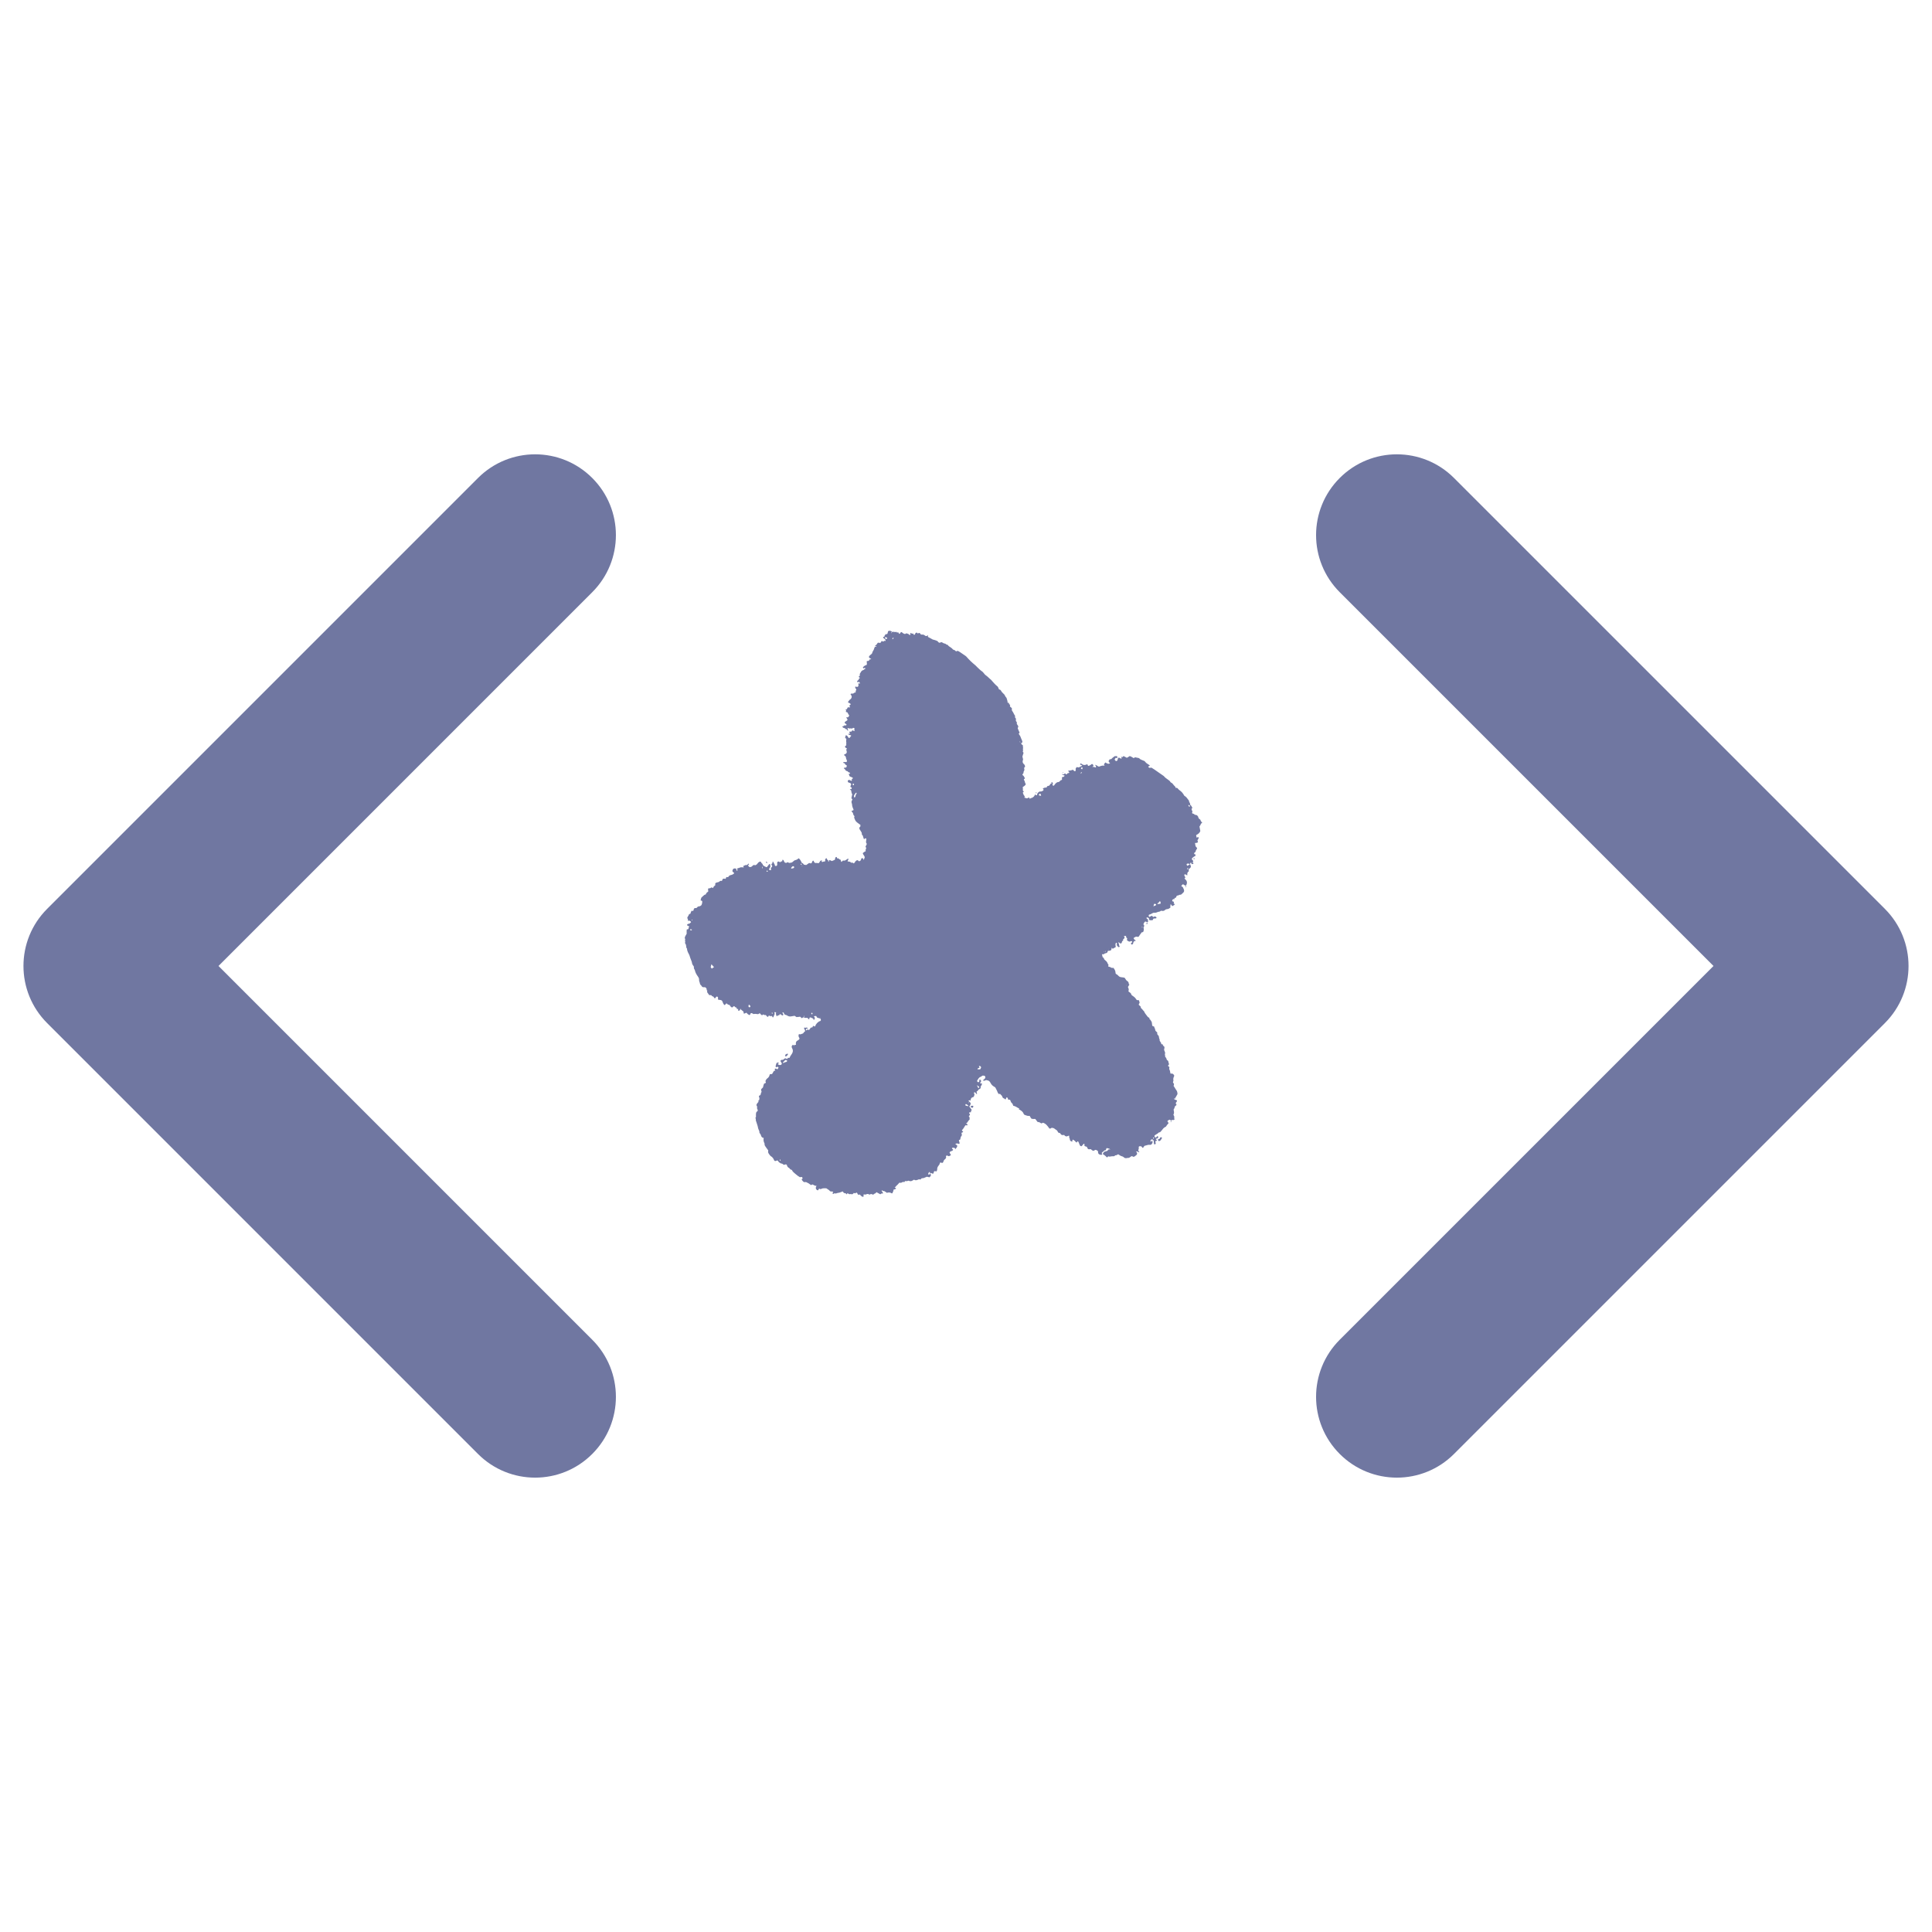 <svg xmlns="http://www.w3.org/2000/svg" xmlns:xlink="http://www.w3.org/1999/xlink" width="500" zoomAndPan="magnify" viewBox="0 0 375 375" height="500" preserveAspectRatio="xMidYMid meet" version="1.0"><defs><clipPath id="57495d1ad4"><path d="M 132 122 L 234 122 L 234 233 L 132 233 Z M 132 122 " clip-rule="nonzero"/></clipPath><clipPath id="27af819b13"><path d="M 174.805 115.973 L 258.359 171.812 L 200.016 259.113 L 116.461 203.27 Z M 174.805 115.973 " clip-rule="nonzero"/></clipPath><clipPath id="5a8c69845c"><path d="M 174.805 115.973 L 258.359 171.812 L 200.016 259.113 L 116.461 203.27 Z M 174.805 115.973 " clip-rule="nonzero"/></clipPath><clipPath id="9bc5832a52"><path d="M 224 220 L 226 220 L 226 222 L 224 222 Z M 224 220 " clip-rule="nonzero"/></clipPath><clipPath id="d1cda167a5"><path d="M 174.805 115.973 L 258.359 171.812 L 200.016 259.113 L 116.461 203.27 Z M 174.805 115.973 " clip-rule="nonzero"/></clipPath><clipPath id="a44f1a4124"><path d="M 174.805 115.973 L 258.359 171.812 L 200.016 259.113 L 116.461 203.27 Z M 174.805 115.973 " clip-rule="nonzero"/></clipPath><clipPath id="136bc2284c"><path d="M 152 204 L 153 204 L 153 206 L 152 206 Z M 152 204 " clip-rule="nonzero"/></clipPath><clipPath id="5c6e6fba50"><path d="M 174.805 115.973 L 258.359 171.812 L 200.016 259.113 L 116.461 203.27 Z M 174.805 115.973 " clip-rule="nonzero"/></clipPath><clipPath id="234ebfac4e"><path d="M 174.805 115.973 L 258.359 171.812 L 200.016 259.113 L 116.461 203.27 Z M 174.805 115.973 " clip-rule="nonzero"/></clipPath><clipPath id="277fb2f913"><path d="M 188 214 L 189 214 L 189 216 L 188 216 Z M 188 214 " clip-rule="nonzero"/></clipPath><clipPath id="3ab6b4ea33"><path d="M 174.805 115.973 L 258.359 171.812 L 200.016 259.113 L 116.461 203.27 Z M 174.805 115.973 " clip-rule="nonzero"/></clipPath><clipPath id="8e09d4243e"><path d="M 174.805 115.973 L 258.359 171.812 L 200.016 259.113 L 116.461 203.27 Z M 174.805 115.973 " clip-rule="nonzero"/></clipPath><clipPath id="1091aa21c1"><path d="M 222 179 L 223 179 L 223 180 L 222 180 Z M 222 179 " clip-rule="nonzero"/></clipPath><clipPath id="748c813001"><path d="M 174.805 115.973 L 258.359 171.812 L 200.016 259.113 L 116.461 203.27 Z M 174.805 115.973 " clip-rule="nonzero"/></clipPath><clipPath id="4667d5bdda"><path d="M 174.805 115.973 L 258.359 171.812 L 200.016 259.113 L 116.461 203.27 Z M 174.805 115.973 " clip-rule="nonzero"/></clipPath><clipPath id="7c0ac958c6"><path d="M 148 167 L 149 167 L 149 168 L 148 168 Z M 148 167 " clip-rule="nonzero"/></clipPath><clipPath id="512e9489ec"><path d="M 174.805 115.973 L 258.359 171.812 L 200.016 259.113 L 116.461 203.27 Z M 174.805 115.973 " clip-rule="nonzero"/></clipPath><clipPath id="ef7fa9f47a"><path d="M 174.805 115.973 L 258.359 171.812 L 200.016 259.113 L 116.461 203.27 Z M 174.805 115.973 " clip-rule="nonzero"/></clipPath><clipPath id="a27941e9a6"><path d="M 231 166 L 232 166 L 232 167 L 231 167 Z M 231 166 " clip-rule="nonzero"/></clipPath><clipPath id="fa35c1f6fc"><path d="M 174.805 115.973 L 258.359 171.812 L 200.016 259.113 L 116.461 203.27 Z M 174.805 115.973 " clip-rule="nonzero"/></clipPath><clipPath id="762eac0558"><path d="M 174.805 115.973 L 258.359 171.812 L 200.016 259.113 L 116.461 203.27 Z M 174.805 115.973 " clip-rule="nonzero"/></clipPath><clipPath id="2b1a9f9dea"><path d="M 206 149 L 207 149 L 207 151 L 206 151 Z M 206 149 " clip-rule="nonzero"/></clipPath><clipPath id="3da1728295"><path d="M 174.805 115.973 L 258.359 171.812 L 200.016 259.113 L 116.461 203.27 Z M 174.805 115.973 " clip-rule="nonzero"/></clipPath><clipPath id="6a339621d0"><path d="M 174.805 115.973 L 258.359 171.812 L 200.016 259.113 L 116.461 203.27 Z M 174.805 115.973 " clip-rule="nonzero"/></clipPath><clipPath id="ae613d6ead"><path d="M 230 171 L 231 171 L 231 173 L 230 173 Z M 230 171 " clip-rule="nonzero"/></clipPath><clipPath id="37cfeea7b5"><path d="M 174.805 115.973 L 258.359 171.812 L 200.016 259.113 L 116.461 203.27 Z M 174.805 115.973 " clip-rule="nonzero"/></clipPath><clipPath id="ad4c458622"><path d="M 174.805 115.973 L 258.359 171.812 L 200.016 259.113 L 116.461 203.27 Z M 174.805 115.973 " clip-rule="nonzero"/></clipPath><clipPath id="908db9d6c6"><path d="M 201 153 L 202 153 L 202 154 L 201 154 Z M 201 153 " clip-rule="nonzero"/></clipPath><clipPath id="2470f6358b"><path d="M 174.805 115.973 L 258.359 171.812 L 200.016 259.113 L 116.461 203.27 Z M 174.805 115.973 " clip-rule="nonzero"/></clipPath><clipPath id="d1ebc69a9c"><path d="M 174.805 115.973 L 258.359 171.812 L 200.016 259.113 L 116.461 203.27 Z M 174.805 115.973 " clip-rule="nonzero"/></clipPath><clipPath id="0421fc8644"><path d="M 227 217 L 228 217 L 228 218 L 227 218 Z M 227 217 " clip-rule="nonzero"/></clipPath><clipPath id="a8c1b09560"><path d="M 174.805 115.973 L 258.359 171.812 L 200.016 259.113 L 116.461 203.27 Z M 174.805 115.973 " clip-rule="nonzero"/></clipPath><clipPath id="edba15f7e8"><path d="M 174.805 115.973 L 258.359 171.812 L 200.016 259.113 L 116.461 203.27 Z M 174.805 115.973 " clip-rule="nonzero"/></clipPath><clipPath id="494921e3c2"><path d="M 145 167 L 146 167 L 146 168 L 145 168 Z M 145 167 " clip-rule="nonzero"/></clipPath><clipPath id="e18fa7569b"><path d="M 174.805 115.973 L 258.359 171.812 L 200.016 259.113 L 116.461 203.27 Z M 174.805 115.973 " clip-rule="nonzero"/></clipPath><clipPath id="fcf2572d46"><path d="M 174.805 115.973 L 258.359 171.812 L 200.016 259.113 L 116.461 203.27 Z M 174.805 115.973 " clip-rule="nonzero"/></clipPath><clipPath id="10ec745ddb"><path d="M 205 151 L 206 151 L 206 152 L 205 152 Z M 205 151 " clip-rule="nonzero"/></clipPath><clipPath id="fe983eba5f"><path d="M 174.805 115.973 L 258.359 171.812 L 200.016 259.113 L 116.461 203.27 Z M 174.805 115.973 " clip-rule="nonzero"/></clipPath><clipPath id="4975e26fa3"><path d="M 174.805 115.973 L 258.359 171.812 L 200.016 259.113 L 116.461 203.27 Z M 174.805 115.973 " clip-rule="nonzero"/></clipPath><clipPath id="847c6fe188"><path d="M 228 213 L 229 213 L 229 214 L 228 214 Z M 228 213 " clip-rule="nonzero"/></clipPath><clipPath id="d0576e519b"><path d="M 174.805 115.973 L 258.359 171.812 L 200.016 259.113 L 116.461 203.27 Z M 174.805 115.973 " clip-rule="nonzero"/></clipPath><clipPath id="255bb52bfe"><path d="M 174.805 115.973 L 258.359 171.812 L 200.016 259.113 L 116.461 203.27 Z M 174.805 115.973 " clip-rule="nonzero"/></clipPath><clipPath id="daf989ee28"><path d="M 190 210 L 191 210 L 191 211 L 190 211 Z M 190 210 " clip-rule="nonzero"/></clipPath><clipPath id="ae8bbae134"><path d="M 174.805 115.973 L 258.359 171.812 L 200.016 259.113 L 116.461 203.27 Z M 174.805 115.973 " clip-rule="nonzero"/></clipPath><clipPath id="e61a995f30"><path d="M 174.805 115.973 L 258.359 171.812 L 200.016 259.113 L 116.461 203.27 Z M 174.805 115.973 " clip-rule="nonzero"/></clipPath><clipPath id="df47dce8d3"><path d="M 188 213 L 189 213 L 189 214 L 188 214 Z M 188 213 " clip-rule="nonzero"/></clipPath><clipPath id="506d5a20f7"><path d="M 174.805 115.973 L 258.359 171.812 L 200.016 259.113 L 116.461 203.27 Z M 174.805 115.973 " clip-rule="nonzero"/></clipPath><clipPath id="e8cab59fe2"><path d="M 174.805 115.973 L 258.359 171.812 L 200.016 259.113 L 116.461 203.27 Z M 174.805 115.973 " clip-rule="nonzero"/></clipPath><clipPath id="fbb6948c9f"><path d="M 165 167 L 166 167 L 166 168 L 165 168 Z M 165 167 " clip-rule="nonzero"/></clipPath><clipPath id="d9de08ec93"><path d="M 174.805 115.973 L 258.359 171.812 L 200.016 259.113 L 116.461 203.27 Z M 174.805 115.973 " clip-rule="nonzero"/></clipPath><clipPath id="9838a946c5"><path d="M 174.805 115.973 L 258.359 171.812 L 200.016 259.113 L 116.461 203.27 Z M 174.805 115.973 " clip-rule="nonzero"/></clipPath><clipPath id="8a890e5fce"><path d="M 134 176 L 135 176 L 135 177 L 134 177 Z M 134 176 " clip-rule="nonzero"/></clipPath><clipPath id="76db1f61df"><path d="M 174.805 115.973 L 258.359 171.812 L 200.016 259.113 L 116.461 203.27 Z M 174.805 115.973 " clip-rule="nonzero"/></clipPath><clipPath id="13d9e79122"><path d="M 174.805 115.973 L 258.359 171.812 L 200.016 259.113 L 116.461 203.27 Z M 174.805 115.973 " clip-rule="nonzero"/></clipPath></defs><path fill="#7077a1" d="M 114.953 114.949 L 42.41 187.496 L 114.953 260.039 C 121.078 266.164 121.078 276.09 114.953 282.215 C 111.891 285.277 107.879 286.809 103.867 286.809 C 99.855 286.809 95.844 285.277 92.781 282.215 L 9.148 198.582 C 3.023 192.457 3.023 182.535 9.148 176.41 L 92.781 92.777 C 98.906 86.652 108.828 86.652 114.953 92.777 C 121.078 98.902 121.078 108.824 114.953 114.949 Z M 282.219 92.777 C 276.094 86.652 266.168 86.652 260.043 92.777 C 253.918 98.902 253.918 108.824 260.043 114.949 L 332.59 187.496 L 260.043 260.039 C 253.918 266.164 253.918 276.09 260.043 282.215 C 263.105 285.277 267.121 286.809 271.133 286.809 C 275.145 286.809 279.156 285.277 282.219 282.215 L 365.852 198.582 C 371.977 192.457 371.977 182.535 365.852 176.41 Z M 282.219 92.777 " fill-opacity="1" fill-rule="nonzero"/><g clip-path="url(#57495d1ad4)"><g clip-path="url(#27af819b13)"><g clip-path="url(#5a8c69845c)"><path fill="#7077a1" d="M 222.613 179.027 C 222.539 178.918 222.441 178.855 222.285 178.871 C 222.141 178.961 222.047 179.113 221.973 179.285 C 221.938 179.367 221.934 179.445 222 179.508 C 222.137 179.633 222.098 179.758 222.023 179.895 C 222.004 179.93 221.984 179.965 221.957 180.016 C 221.977 180.16 222.023 180.32 222.016 180.48 C 222.008 180.617 221.934 180.75 221.887 180.898 C 221.887 180.898 221.875 180.922 221.855 180.922 C 221.777 180.938 221.695 180.949 221.609 180.961 C 221.504 181.105 221.391 181.25 221.289 181.398 C 221.195 181.535 221.105 181.672 221.016 181.809 C 220.852 181.883 220.695 181.809 220.52 181.797 C 220.344 181.863 220.164 181.949 220.016 182.102 C 220.137 182.25 220.184 182.469 220.418 182.504 C 220.426 182.508 220.445 182.543 220.438 182.555 C 220.422 182.586 220.395 182.641 220.379 182.641 C 220.145 182.605 220.055 182.766 219.98 182.941 C 219.949 183.016 219.953 183.105 219.922 183.176 C 219.898 183.227 219.84 183.266 219.793 183.301 C 219.73 183.348 219.617 183.332 219.57 183.273 C 219.52 183.211 219.508 183.098 219.559 183.047 C 219.613 182.988 219.684 182.941 219.742 182.887 C 219.789 182.836 219.742 182.703 219.668 182.688 C 219.609 182.676 219.543 182.664 219.488 182.68 C 219.41 182.699 219.34 182.742 219.273 182.77 C 219.09 182.77 218.969 182.645 218.828 182.566 C 218.754 182.523 218.711 182.445 218.75 182.359 C 218.801 182.234 218.816 182.125 218.691 182.035 C 218.551 181.938 218.547 181.797 218.59 181.637 C 218.445 181.727 218.27 181.617 218.133 181.73 C 218.188 181.793 218.238 181.852 218.281 181.902 C 218.305 182.137 218.137 182.23 217.992 182.328 C 217.961 182.414 218.062 182.484 217.977 182.582 C 217.938 182.609 217.867 182.652 217.805 182.695 C 217.75 182.871 217.777 183.082 217.512 183.148 C 217.449 183.109 217.367 183.059 217.277 183.008 C 217.223 182.973 217.215 182.832 217.113 182.91 C 217.082 182.934 217.078 183.051 217.109 183.078 C 217.266 183.234 217.141 183.484 217.305 183.641 C 217.352 183.68 217.324 183.758 217.27 183.797 C 217.207 183.844 217.09 183.848 217.043 183.797 C 216.957 183.707 216.879 183.617 216.789 183.516 C 216.73 183.371 216.801 183.207 216.789 183.047 C 216.727 182.961 216.656 182.992 216.586 183.031 C 216.465 183.289 216.527 183.547 216.574 183.816 C 216.391 183.926 216.223 184.035 216.043 184.129 C 216.008 184.148 215.934 184.102 215.875 184.09 C 215.871 184.035 215.855 183.969 215.789 183.984 C 215.723 184 215.742 184.062 215.758 184.113 C 215.738 184.211 215.715 184.309 215.695 184.379 C 215.508 184.578 215.273 184.547 215.066 184.547 C 215.039 184.578 215.016 184.594 215.016 184.613 C 214.996 184.855 214.848 184.984 214.629 185.02 C 214.5 185.035 214.406 185.066 214.312 185.16 C 214.203 185.27 214.047 185.23 213.887 185.207 C 213.934 185.418 213.973 185.59 214.023 185.797 C 214.066 185.867 214.234 185.855 214.254 186.004 C 214.281 186.18 214.395 186.285 214.527 186.395 C 214.734 186.559 214.922 186.742 214.996 187.016 C 215.023 187.105 215.109 187.18 215.164 187.258 C 215.141 187.363 215.121 187.461 215.098 187.566 C 215.152 187.594 215.199 187.633 215.254 187.652 C 215.332 187.676 215.434 187.66 215.488 187.703 C 215.676 187.852 215.875 187.918 216.09 187.844 C 216.379 188.152 216.516 188.477 216.531 188.859 C 216.531 188.93 216.582 189.047 216.637 189.062 C 216.961 189.164 217.09 189.527 217.414 189.625 C 217.531 189.66 217.633 189.695 217.762 189.691 C 217.941 189.688 218.117 189.75 218.293 189.785 C 218.371 189.898 218.449 189.996 218.508 190.102 C 218.57 190.211 218.633 190.305 218.746 190.375 C 218.969 190.508 219.105 190.695 219.094 190.973 C 219.094 191.012 219.172 191.051 219.219 191.098 C 219.125 191.25 219.031 191.406 218.93 191.574 C 219.039 191.84 219.188 192.105 219.016 192.348 C 219.082 192.527 219.207 192.566 219.305 192.637 C 219.426 192.719 219.527 192.816 219.562 192.965 C 219.586 193.066 219.648 193.148 219.734 193.211 C 219.914 193.344 220.109 193.461 220.27 193.617 C 220.414 193.758 220.516 193.941 220.645 194.109 C 220.785 194.125 220.926 194.137 221.074 194.148 C 221.117 194.309 221.156 194.457 221.203 194.625 C 221.145 194.738 221.082 194.863 221.023 194.973 C 221.086 195.164 221.266 195.211 221.371 195.328 C 221.406 195.512 221.434 195.68 221.609 195.801 C 221.754 195.902 221.82 196.098 221.977 196.203 C 222.039 196.246 222.078 196.332 222.109 196.406 C 222.258 196.746 222.523 197.004 222.73 197.305 C 222.816 197.43 222.984 197.5 223.098 197.586 C 223.137 197.676 223.062 197.773 223.152 197.828 C 223.301 197.914 223.352 198.074 223.449 198.199 C 223.531 198.297 223.57 198.406 223.578 198.531 C 223.594 198.711 223.625 198.895 223.648 199.082 C 223.695 199.117 223.738 199.164 223.793 199.188 C 223.844 199.215 223.91 199.219 223.98 199.238 C 224.125 199.312 224.016 199.508 224.137 199.605 C 224.254 199.695 224.188 199.836 224.23 199.945 C 224.262 200.02 224.297 200.098 224.348 200.152 C 224.43 200.242 224.527 200.316 224.625 200.398 C 224.59 200.617 224.605 200.805 224.801 200.949 C 224.871 201.004 224.934 201.121 224.938 201.215 C 224.957 201.418 225.004 201.609 225.094 201.789 C 225.043 201.945 225.121 202.078 225.207 202.188 C 225.32 202.332 225.426 202.473 225.402 202.66 C 225.5 202.684 225.559 202.695 225.617 202.707 C 225.684 202.727 225.738 202.77 225.723 202.832 C 225.684 203.02 225.852 203.004 225.941 203.07 C 226.012 203.219 226.066 203.375 225.988 203.535 C 225.93 203.66 225.941 203.77 225.988 203.891 C 226.027 203.984 226.07 204.078 226.105 204.172 C 226.145 204.289 226.18 204.402 226.121 204.531 C 226.039 204.707 226.227 204.883 226.137 205.066 C 226.199 205.148 226.266 205.223 226.32 205.309 C 226.363 205.375 226.414 205.449 226.418 205.523 C 226.43 205.633 226.469 205.719 226.555 205.781 C 226.605 205.82 226.656 205.852 226.691 205.875 C 226.785 205.992 226.785 206.117 226.812 206.234 C 226.836 206.352 226.887 206.465 226.918 206.547 C 226.895 206.711 226.707 206.723 226.715 206.887 C 226.793 206.957 226.883 207.035 226.984 207.121 C 226.945 207.316 226.906 207.5 227.027 207.699 C 227.117 207.852 227.117 208.055 227.156 208.234 C 227.172 208.316 227.207 208.395 227.297 208.406 C 227.352 208.414 227.414 208.379 227.5 208.355 C 227.566 208.402 227.652 208.453 227.734 208.512 C 227.887 208.625 227.957 208.789 227.879 208.934 C 227.742 209.18 227.703 209.426 227.758 209.703 C 227.781 209.809 227.699 209.938 227.668 210.051 C 227.672 210.141 227.73 210.199 227.789 210.254 C 227.867 210.332 227.887 210.434 227.863 210.539 C 227.848 210.617 227.816 210.691 227.793 210.777 C 227.891 210.926 228.008 211.07 228.09 211.234 C 228.172 211.398 228.297 211.535 228.387 211.688 C 228.5 211.879 228.539 212.102 228.555 212.352 C 228.422 212.586 228.277 212.848 228.129 213.113 C 228.086 213.121 228.047 213.129 228.008 213.137 C 227.98 213.16 227.93 213.184 227.926 213.211 C 227.914 213.27 227.93 213.328 227.934 213.387 C 228.109 213.453 228.277 213.516 228.445 213.582 C 228.512 213.824 228.25 213.922 228.207 214.148 C 228.254 214.234 228.309 214.336 228.371 214.453 C 228.332 214.496 228.301 214.551 228.254 214.578 C 228.105 214.672 227.996 214.793 227.992 214.969 C 227.984 215.125 227.84 215.207 227.797 215.383 C 227.832 215.68 227.992 216.023 227.754 216.328 C 227.789 216.527 227.973 216.66 227.926 216.859 C 227.883 217.027 227.973 217.176 227.969 217.332 C 227.84 217.402 227.668 217.418 227.453 217.387 C 227.418 217.43 227.379 217.473 227.34 217.52 L 227.352 217.52 C 227.297 217.488 227.242 217.457 227.191 217.426 C 227.137 217.395 227.086 217.363 227.02 217.324 C 226.863 217.391 226.695 217.449 226.598 217.613 C 226.613 217.785 226.84 217.852 226.793 218.047 C 226.703 218.148 226.609 218.246 226.523 218.355 C 226.445 218.453 226.387 218.559 226.301 218.684 C 226.035 218.797 225.801 218.98 225.625 219.246 C 225.512 219.414 225.359 219.555 225.223 219.707 C 225.199 219.734 225.16 219.781 225.129 219.777 C 224.887 219.75 224.797 219.98 224.617 220.066 C 224.438 220.152 224.277 220.277 224.125 220.379 C 224.055 220.469 224.078 220.551 224.105 220.625 C 224.191 220.82 224.348 220.852 224.484 220.703 C 224.523 220.656 224.551 220.602 224.594 220.555 C 224.652 220.492 224.742 220.52 224.781 220.613 C 224.789 220.633 224.797 220.648 224.797 220.672 C 224.801 220.711 224.805 220.75 224.805 220.797 C 224.707 220.988 224.5 221.008 224.301 221.066 C 224.406 221.18 224.488 221.266 224.559 221.344 C 224.516 221.527 224.32 221.402 224.254 221.543 C 224.277 221.664 224.305 221.801 224.324 221.941 C 224.332 222.016 224.27 222.086 224.18 222.113 C 224.098 222.137 223.992 222.086 223.984 222.016 C 223.969 221.852 223.965 221.691 223.945 221.531 C 223.934 221.453 223.902 221.371 223.863 221.301 C 223.809 221.211 223.719 221.156 223.609 221.156 C 223.504 221.152 223.41 221.195 223.359 221.293 C 223.309 221.387 223.281 221.48 223.348 221.586 C 223.535 221.621 223.52 221.383 223.668 221.352 C 223.684 221.508 223.699 221.664 223.711 221.812 L 223.48 222.156 C 223.246 222.277 223.016 222.156 222.797 222.23 C 222.605 222.297 222.406 222.336 222.172 222.398 C 222.027 222.465 222.008 222.688 221.84 222.789 C 221.652 222.812 221.676 222.582 221.555 222.535 C 221.434 222.465 221.309 222.484 221.191 222.488 C 221.109 222.488 221.027 222.57 221.027 222.645 C 221.035 222.824 221.059 223.004 220.957 223.18 C 220.91 223.262 220.953 223.379 221.031 223.457 C 221.086 223.512 221.16 223.559 221.121 223.656 C 220.918 223.656 220.773 223.43 220.543 223.5 C 220.5 223.598 220.617 223.605 220.648 223.664 C 220.719 223.793 220.73 224.035 220.645 224.125 C 220.531 224.238 220.406 224.344 220.277 224.438 C 220.195 224.492 220.09 224.516 220.008 224.547 C 219.898 224.496 219.809 224.449 219.719 224.406 C 219.68 224.414 219.633 224.406 219.602 224.426 C 219.5 224.492 219.402 224.57 219.301 224.637 C 219.234 224.68 219.156 224.75 219.09 224.742 C 218.922 224.723 218.77 224.781 218.613 224.797 C 218.453 224.812 218.293 224.781 218.16 224.656 C 218.074 224.574 217.965 224.488 217.852 224.461 C 217.543 224.395 217.297 224.219 217.039 224.043 C 216.848 224.109 216.707 224.297 216.48 224.242 C 216.387 224.312 216.312 224.438 216.176 224.426 C 215.906 224.406 215.648 224.449 215.387 224.5 C 215.316 224.512 215.234 224.465 215.152 224.449 C 215.086 224.438 215.055 224.48 215.02 224.535 C 214.941 224.652 214.855 224.672 214.785 224.594 C 214.574 224.34 214.301 224.16 214.031 223.977 L 214.301 223.578 C 214.461 223.523 214.609 223.457 214.77 223.43 C 214.879 223.41 214.953 223.367 215.016 223.281 C 215.078 223.203 215.152 223.137 215.219 223.066 C 215.312 223.09 215.391 223.109 215.469 223.129 C 215.469 223.117 215.469 223.102 215.469 223.09 C 215.457 223.074 215.449 223.051 215.434 223.043 C 215.383 223.012 215.332 222.973 215.277 222.953 C 215.125 222.906 214.973 222.875 214.859 222.844 C 214.625 222.93 214.742 223.16 214.598 223.27 C 214.523 223.281 214.426 223.266 214.371 223.309 C 214.195 223.441 214.027 223.586 213.867 223.738 C 213.84 223.766 213.859 223.852 213.875 223.906 C 213.883 223.941 213.926 223.965 213.949 223.996 C 213.898 224.055 213.844 224.117 213.789 224.176 C 213.621 224.133 213.465 224.094 213.391 224.074 C 213.059 223.902 213.156 223.645 213.113 223.434 C 213.059 223.391 213.02 223.344 212.965 223.316 C 212.645 223.141 212.641 223.125 212.309 223.359 C 212.062 223.375 211.898 223.234 211.758 223.059 C 211.688 223.059 211.625 223.059 211.566 223.062 C 211.211 223.098 211.168 223.074 211.02 222.738 C 211 222.699 210.984 222.66 210.973 222.633 C 210.914 222.551 210.828 222.559 210.754 222.535 C 210.473 222.457 210.473 222.445 210.492 222.109 C 210.492 222.074 210.469 222.027 210.441 222.008 C 210.418 221.992 210.355 221.996 210.336 222.016 C 210.242 222.121 210.16 222.238 210.066 222.344 C 210.012 222.402 209.949 222.449 209.902 222.492 C 209.723 222.461 209.621 222.379 209.566 222.227 C 209.496 222.039 209.418 221.852 209.336 221.664 C 209.297 221.566 209.215 221.52 209.148 221.543 C 209.062 221.574 209.051 221.66 209.031 221.738 C 208.941 221.766 208.863 221.727 208.816 221.668 C 208.684 221.48 208.504 221.344 208.316 221.223 C 208.273 221.191 208.199 221.207 208.156 221.266 C 208.152 221.359 208.148 221.457 208.145 221.551 C 208.121 221.566 208.102 221.586 208.09 221.582 C 207.77 221.504 207.688 221.414 207.641 221.105 C 207.633 221.047 207.637 220.969 207.605 220.934 C 207.465 220.789 207.543 220.625 207.539 220.469 C 207.504 220.453 207.469 220.426 207.434 220.43 C 207.398 220.434 207.363 220.465 207.328 220.48 C 207.004 220.652 206.738 220.582 206.531 220.277 C 206.328 220.359 206.133 220.324 205.949 220.215 C 205.895 220.133 205.84 220.047 205.781 219.957 C 205.668 219.922 205.551 219.883 205.445 219.848 C 205.406 219.809 205.367 219.785 205.355 219.75 C 205.262 219.512 205.113 219.332 204.875 219.223 C 204.82 219.199 204.777 219.148 204.73 219.113 C 204.547 218.961 204.34 218.902 204.09 218.918 C 203.98 219.004 203.855 219.125 203.672 219.031 C 203.348 218.566 203.031 218.098 202.434 217.918 C 202.352 217.961 202.266 218.004 202.18 218.047 C 202.141 218.039 202.094 218.043 202.062 218.023 C 201.957 217.965 201.859 217.879 201.75 217.836 C 201.637 217.793 201.512 217.793 201.395 217.773 C 201.242 217.574 201.098 217.379 200.957 217.199 C 200.812 217.121 200.672 217.262 200.527 217.176 C 200.457 217.133 200.312 217.211 200.254 217.164 C 200.145 217.082 200.074 216.953 199.992 216.836 C 199.961 216.789 199.953 216.715 199.914 216.672 C 199.879 216.633 199.809 216.574 199.77 216.586 C 199.465 216.664 199.219 216.484 198.949 216.422 C 198.828 216.391 198.73 216.301 198.688 216.184 C 198.566 215.828 198.293 215.625 197.992 215.441 C 197.891 215.383 197.758 215.348 197.723 215.211 C 197.777 215.211 197.852 215.215 197.836 215.141 C 197.824 215.07 197.758 215.09 197.703 215.109 C 197.371 214.918 197.055 214.688 196.676 214.629 C 196.609 214.465 196.559 214.332 196.508 214.199 C 196.277 214.066 196.191 213.84 196.117 213.602 C 196.066 213.453 195.957 213.422 195.715 213.457 C 195.625 213.41 195.684 213.309 195.637 213.25 C 195.566 213.164 195.574 212.984 195.414 213.008 C 195.297 213.023 195.293 213.152 195.266 213.25 C 195.258 213.289 195.242 213.336 195.219 213.359 C 195.195 213.383 195.125 213.402 195.117 213.391 C 195.031 213.266 194.902 213.223 194.773 213.164 C 194.688 213.125 194.621 213.031 194.566 212.945 C 194.523 212.883 194.535 212.777 194.488 212.719 C 194.375 212.578 194.242 212.453 194.109 212.316 C 194.035 212.324 193.957 212.34 193.875 212.352 C 193.66 212.199 193.637 211.941 193.523 211.73 C 193.414 211.535 193.324 211.332 193.211 211.105 C 193.152 211.059 193.078 210.984 192.992 210.938 C 192.645 210.77 192.406 210.488 192.242 210.16 C 192.102 209.871 191.902 209.715 191.59 209.684 C 191.531 209.676 191.473 209.648 191.426 209.633 C 191.223 209.688 191.051 209.844 190.836 209.746 C 190.832 209.715 190.816 209.66 190.832 209.645 C 190.922 209.559 191.02 209.488 191.109 209.406 C 191.285 209.242 191.297 209.055 191.176 208.867 C 191.086 208.777 190.973 208.801 190.879 208.777 C 190.773 208.75 190.672 208.781 190.59 208.84 C 190.523 208.887 190.473 208.98 190.406 208.992 C 190.012 209.074 189.883 209.422 189.688 209.695 C 189.617 209.793 189.656 209.922 189.777 210.016 C 189.844 210.066 189.922 210.078 190.004 210.027 C 190.152 209.887 190.051 209.676 190.141 209.512 C 190.316 209.512 190.328 209.691 190.43 209.777 C 190.477 209.984 190.227 210.078 190.246 210.277 C 190.344 210.332 190.438 210.312 190.527 210.219 L 190.516 210.219 C 190.594 210.352 190.617 210.484 190.527 210.621 C 190.473 210.703 190.414 210.789 190.367 210.863 C 190.363 210.918 190.352 210.957 190.355 210.996 C 190.375 211.223 190.258 211.367 190.008 211.434 C 189.84 211.543 189.793 211.809 189.59 211.836 C 189.48 212.055 189.715 212.176 189.625 212.355 C 189.375 212.367 189.387 211.906 189.07 212.039 C 188.984 212.191 189.148 212.297 189.145 212.496 C 189.109 212.59 189.055 212.738 189.008 212.875 C 188.961 212.906 188.926 212.938 188.891 212.945 C 188.555 213.004 188.418 213.227 188.395 213.539 C 188.391 213.578 188.375 213.621 188.367 213.66 L 188.375 213.656 C 188.309 213.566 188.219 213.531 188.109 213.562 C 188.074 213.574 188.031 213.598 188.016 213.629 C 188 213.656 188.004 213.715 188.023 213.734 C 188.078 213.793 188.148 213.836 188.211 213.891 C 188.254 213.93 188.297 213.973 188.332 214.02 C 188.367 214.066 188.395 214.121 188.422 214.164 C 188.367 214.387 188.328 214.605 188.129 214.762 C 188.281 214.969 188.438 215.18 188.59 215.387 C 188.625 215.508 188.527 215.57 188.48 215.656 C 188.434 215.742 188.512 215.863 188.402 215.93 C 188.352 215.906 188.301 215.883 188.254 215.859 C 188.219 215.891 188.18 215.91 188.156 215.938 C 188.078 216.035 188.082 216.066 188.152 216.141 C 188.301 216.305 188.309 216.344 188.195 216.488 C 188.16 216.535 188.109 216.574 188.066 216.617 C 188.008 216.762 188.211 216.797 188.199 216.926 C 188.191 217.047 188.195 217.168 188.195 217.305 C 188.098 217.414 187.969 217.504 187.895 217.656 C 187.836 217.781 187.727 217.883 187.641 217.996 C 187.582 218.004 187.52 218.023 187.535 218.086 C 187.551 218.156 187.613 218.133 187.664 218.113 C 187.727 218.168 187.773 218.23 187.781 218.316 C 187.793 218.41 187.734 218.461 187.637 218.438 C 187.578 218.422 187.52 218.406 187.441 218.383 C 187.391 218.441 187.328 218.496 187.289 218.559 C 187.121 218.859 186.938 219.145 186.703 219.398 C 186.715 219.555 186.949 219.543 186.941 219.727 C 186.844 219.773 186.738 219.828 186.617 219.887 C 186.648 220.031 186.676 220.164 186.699 220.266 C 186.703 220.484 186.508 220.562 186.477 220.727 C 186.445 220.887 186.406 221.043 186.379 221.156 C 186.309 221.297 186.156 221.211 186.113 221.336 C 186.16 221.5 186.219 221.672 186.262 221.844 C 186.285 221.945 186.164 222.066 186.078 222.023 C 185.883 221.918 185.688 221.93 185.492 222.004 C 185.473 222.012 185.461 222.082 185.473 222.109 C 185.484 222.137 185.527 222.16 185.559 222.168 C 185.691 222.203 185.758 222.297 185.812 222.414 C 185.797 222.699 185.551 222.852 185.426 223.074 C 185.402 222.914 185.332 222.805 185.164 222.789 C 185.145 222.785 185.125 222.785 185.102 222.781 C 184.922 222.758 184.777 222.789 184.777 222.859 C 184.777 222.98 184.871 223.031 184.949 223.094 C 184.977 223.113 184.988 223.16 185.004 223.195 C 184.883 223.387 184.684 223.43 184.488 223.492 C 184.418 223.516 184.418 223.523 184.309 223.734 C 184.395 223.883 184.488 224.039 184.586 224.203 C 184.461 224.277 184.348 224.344 184.234 224.41 C 184.098 224.441 184 224.344 183.891 224.305 C 183.809 224.273 183.727 224.281 183.66 224.34 C 183.586 224.398 183.598 224.477 183.633 224.555 C 183.641 224.574 183.648 224.594 183.656 224.621 C 183.602 224.789 183.539 224.961 183.363 225.055 C 183.27 225.109 183.223 225.199 183.18 225.293 C 183.145 225.387 183.117 225.484 183.07 225.574 C 182.996 225.723 182.895 225.754 182.723 225.688 C 182.645 225.66 182.574 225.621 182.469 225.66 C 182.434 225.762 182.41 225.879 182.359 225.984 C 182.305 226.094 182.219 226.188 182.148 226.285 C 182.004 226.488 181.891 226.688 181.91 226.957 C 181.918 227.09 181.836 227.227 181.793 227.363 C 181.676 227.348 181.559 227.328 181.441 227.32 C 181.352 227.316 181.289 227.375 181.262 227.461 C 181.238 227.535 181.238 227.621 181.215 227.695 C 181.191 227.777 181.09 227.832 181.02 227.805 C 180.91 227.762 180.801 227.711 180.691 227.664 C 180.633 227.719 180.59 227.762 180.547 227.805 C 180.488 227.738 180.5 227.664 180.504 227.582 C 180.508 227.555 180.473 227.508 180.445 227.496 C 180.418 227.484 180.359 227.496 180.34 227.516 C 180.281 227.594 180.219 227.672 180.184 227.762 C 180.148 227.859 180.184 227.953 180.277 228.012 C 180.418 228 180.453 227.863 180.547 227.793 C 180.762 228.125 180.758 228.148 180.418 228.516 C 180.246 228.477 180.07 228.438 179.914 228.402 C 179.707 228.488 179.523 228.574 179.332 228.641 C 179.238 228.676 179.133 228.684 179.035 228.688 C 178.922 228.691 178.828 228.727 178.777 228.82 C 178.684 229.004 178.547 228.938 178.395 228.887 C 178.094 228.996 177.781 229.219 177.426 228.977 C 177.23 229.043 177.086 229.207 176.879 229.246 C 176.688 229.285 176.52 229.258 176.359 229.164 C 176.137 229.258 175.906 229.285 175.672 229.242 L 175.531 229.453 C 175.465 229.438 175.387 229.422 175.289 229.398 C 175.176 229.449 175.047 229.508 174.918 229.57 C 174.816 229.621 174.723 229.566 174.621 229.547 C 174.461 229.609 174.406 229.781 174.281 229.883 C 174.176 229.977 174.07 230.07 173.973 230.176 C 173.867 230.289 173.766 230.414 173.664 230.531 C 173.73 230.652 173.848 230.492 173.93 230.59 L 173.77 230.836 C 173.668 230.852 173.57 230.867 173.453 230.887 C 173.434 230.984 173.426 231.086 173.395 231.176 C 173.34 231.328 173.27 231.469 173.211 231.605 C 173.16 231.617 173.117 231.641 173.086 231.633 C 173.027 231.613 172.984 231.562 172.93 231.543 C 172.641 231.434 172.516 231.43 172.145 231.523 C 172.039 231.453 171.914 231.383 171.805 231.293 C 171.703 231.207 171.594 231.176 171.469 231.176 C 171.332 231.176 171.246 231.086 171.164 230.992 C 171.16 230.977 171.156 230.961 171.148 230.945 C 171.156 230.961 171.164 230.977 171.172 230.992 C 171.156 231.051 171.145 231.109 171.129 231.168 C 171.25 231.305 171.371 231.438 171.391 231.637 C 171.305 231.738 171.215 231.609 171.129 231.637 C 171.047 231.691 170.965 231.746 170.867 231.809 C 170.617 231.672 170.367 231.535 170.121 231.402 C 170.004 231.469 170.008 231.676 169.812 231.648 C 169.773 231.641 169.719 231.719 169.676 231.758 C 169.555 231.871 169.414 231.891 169.262 231.82 C 169.203 231.793 169.148 231.773 169.086 231.746 C 168.973 231.793 168.859 231.836 168.727 231.887 C 168.672 231.844 168.613 231.762 168.547 231.758 C 168.43 231.746 168.285 231.742 168.188 231.797 C 168.008 231.906 167.836 231.848 167.66 231.836 C 167.551 231.922 167.613 232.023 167.633 232.117 C 167.652 232.215 167.594 232.266 167.496 232.312 C 167.242 232.25 167.062 232.059 166.887 231.859 C 166.785 231.875 166.691 231.887 166.598 231.902 C 166.457 231.84 166.461 231.695 166.398 231.598 C 166.32 231.477 166.25 231.465 166.098 231.555 C 166.062 231.578 166.027 231.598 165.973 231.629 C 165.914 231.609 165.836 231.582 165.762 231.559 C 165.719 231.543 165.703 231.57 165.672 231.605 C 165.555 231.758 165.422 231.875 165.211 231.773 C 165.176 231.758 165.125 231.75 165.09 231.762 C 164.891 231.844 164.734 231.758 164.586 231.633 C 164.562 231.613 164.516 231.617 164.48 231.613 C 164.445 231.68 164.41 231.75 164.371 231.816 C 164.234 231.797 164.223 231.625 164.086 231.613 C 163.984 231.605 163.887 231.574 163.801 231.555 C 163.715 231.445 163.645 231.348 163.57 231.25 C 163.352 231.332 163.152 231.43 162.941 231.488 C 162.727 231.547 162.492 231.539 162.289 231.648 C 162.258 231.668 162.203 231.672 162.172 231.656 C 162.02 231.582 161.898 231.633 161.781 231.73 C 161.762 231.75 161.703 231.738 161.668 231.723 C 161.605 231.695 161.59 231.629 161.609 231.57 C 161.645 231.477 161.691 231.391 161.73 231.301 C 161.566 231.285 161.406 231.277 161.246 231.258 C 161.191 231.25 161.109 231.227 161.086 231.184 C 160.922 230.93 160.621 230.859 160.453 230.676 C 160.211 230.617 160.008 230.648 159.805 230.652 C 159.695 230.652 159.605 230.676 159.512 230.723 C 159.344 230.812 159.168 230.852 159.016 230.707 C 158.961 230.762 158.93 230.781 158.91 230.812 C 158.871 230.879 158.852 230.977 158.797 231.016 C 158.695 231.082 158.602 231.004 158.523 230.938 C 158.332 230.777 158.293 230.586 158.406 230.34 C 158.43 230.285 158.457 230.234 158.492 230.152 C 158.156 230.234 157.957 229.961 157.672 229.895 C 157.594 229.938 157.504 229.984 157.426 230.031 C 157.273 229.918 157.137 229.805 156.984 229.707 C 156.828 229.613 156.656 229.539 156.461 229.441 C 156.355 229.441 156.211 229.445 156.074 229.449 C 156.035 229.43 155.992 229.414 155.961 229.391 C 155.801 229.266 155.688 229.098 155.586 228.91 C 155.66 228.848 155.719 228.801 155.781 228.75 C 155.793 228.641 155.758 228.555 155.664 228.484 C 155.543 228.398 155.43 228.48 155.273 228.5 C 154.984 228.336 154.684 228.121 154.414 227.875 C 154.309 227.777 154.207 227.688 154.094 227.602 C 153.93 227.473 153.793 227.301 153.691 227.082 C 153.547 227.02 153.375 227.012 153.297 226.832 C 153.266 226.766 153.176 226.723 153.109 226.68 C 152.91 226.551 152.777 226.383 152.734 226.145 C 152.73 226.109 152.691 226.078 152.668 226.047 C 152.504 225.957 152.352 226.043 152.199 226.09 C 152.16 226.078 152.113 226.078 152.082 226.055 C 151.93 225.957 151.809 225.801 151.594 225.836 C 151.383 225.711 151.164 225.613 151.039 225.379 C 150.965 225.238 150.824 225.195 150.676 225.312 C 150.645 225.336 150.602 225.348 150.562 225.352 C 150.426 225.375 150.297 225.32 150.258 225.203 C 150.121 224.848 149.91 224.559 149.566 224.379 C 149.402 224.176 149.223 223.984 149.117 223.738 C 149.094 223.688 149.094 223.621 149.094 223.559 C 149.094 223.461 149.102 223.359 149.109 223.281 C 148.961 223.078 148.816 222.906 148.695 222.719 C 148.559 222.5 148.359 222.309 148.398 222.008 C 148.41 221.918 148.332 221.816 148.293 221.723 C 148.195 221.473 148.176 221.195 148.234 220.887 C 148.184 220.863 148.133 220.836 148.074 220.824 C 147.965 220.809 147.887 220.754 147.836 220.66 C 147.785 220.57 147.715 220.48 147.703 220.383 C 147.676 220.184 147.523 220.066 147.434 219.91 C 147.352 219.77 147.441 219.582 147.328 219.441 C 147.293 219.395 147.281 219.328 147.258 219.273 C 147.223 219.176 147.168 219.086 147.152 218.988 C 147.086 218.582 146.945 218.203 146.82 217.816 C 146.758 217.625 146.66 217.445 146.707 217.227 C 146.723 217.137 146.598 217.055 146.633 216.941 C 146.668 216.898 146.711 216.855 146.73 216.832 C 146.73 216.648 146.723 216.488 146.73 216.324 C 146.746 215.906 146.746 215.906 147.094 215.586 C 147.078 215.52 147.078 215.43 147.039 215.367 C 146.957 215.242 146.926 215.117 146.945 214.965 C 146.973 214.762 146.965 214.762 146.812 214.5 C 146.879 214.242 147.051 214.047 147.23 213.859 C 147.199 213.715 147.137 213.562 147.352 213.539 C 147.398 213.332 147.434 213.156 147.348 212.973 C 147.27 212.805 147.266 212.656 147.504 212.613 C 147.535 212.609 147.555 212.555 147.586 212.527 C 147.738 212.379 147.617 212.121 147.809 211.98 C 147.859 211.941 147.805 211.875 147.789 211.82 C 147.758 211.703 147.742 211.582 147.723 211.477 C 147.812 211.246 148.109 211.172 148.129 210.938 C 148.148 210.727 148.254 210.555 148.297 210.344 C 148.402 210.297 148.512 210.246 148.621 210.195 C 148.723 210.062 148.539 209.977 148.586 209.781 C 148.656 209.648 148.754 209.438 148.938 209.309 C 149.172 209.145 149.309 208.941 149.375 208.668 C 149.418 208.488 149.453 208.477 149.695 208.488 C 149.789 208.492 149.859 208.469 149.906 208.398 C 149.996 208.266 150.078 208.121 150.148 207.977 C 150.219 207.828 150.348 207.809 150.488 207.793 C 150.441 207.699 150.398 207.613 150.355 207.531 C 150.426 207.422 150.531 207.391 150.625 207.41 C 150.715 207.434 150.785 207.512 150.855 207.559 C 151.012 207.477 151.031 207.324 151.113 207.219 C 151.02 207.055 150.898 207.02 150.754 207.113 C 150.738 207.121 150.719 207.133 150.703 207.141 C 150.684 207.148 150.664 207.152 150.645 207.16 C 150.555 207.086 150.527 206.988 150.555 206.887 C 150.602 206.711 150.66 206.535 150.723 206.332 C 150.793 206.301 150.883 206.254 150.977 206.223 C 151.039 206.203 151.094 206.238 151.129 206.293 C 151.176 206.367 151.148 206.438 151.051 206.449 C 151.004 206.457 150.969 206.453 150.953 206.508 C 151.082 206.699 151.273 206.73 151.484 206.723 C 151.57 206.723 151.629 206.664 151.688 206.605 C 151.754 206.539 151.773 206.457 151.738 206.383 C 151.656 206.223 151.559 206.07 151.469 205.918 C 151.594 205.723 151.758 205.66 151.953 205.727 C 152.086 205.625 152.23 205.52 152.355 205.426 C 152.535 205.383 152.641 205.531 152.785 205.543 C 152.848 205.461 152.906 205.383 152.965 205.312 C 153.051 205.324 153.129 205.332 153.207 205.344 C 153.23 205.312 153.262 205.289 153.281 205.258 C 153.316 205.184 153.336 205.105 153.379 205.035 C 153.484 204.863 153.613 204.703 153.719 204.527 C 153.926 204.188 153.969 203.84 153.766 203.484 C 153.754 203.465 153.746 203.445 153.734 203.43 C 153.609 203.199 153.652 203 153.844 202.828 C 153.969 202.777 154.066 202.961 154.191 202.871 C 154.277 202.809 154.375 202.797 154.473 202.801 C 154.562 202.695 154.453 202.609 154.465 202.512 C 154.492 202.301 154.547 202.113 154.75 202 C 154.855 201.941 154.965 201.879 155.055 201.801 C 155.113 201.754 155.145 201.676 155.195 201.605 C 155.152 201.508 155.129 201.402 155.07 201.32 C 154.977 201.188 155.004 201.047 155.004 200.906 C 155.004 200.742 155.105 200.695 155.297 200.754 C 155.316 200.758 155.34 200.766 155.359 200.77 C 155.512 200.715 155.664 200.66 155.84 200.598 C 156.02 200.496 156.059 200.223 156.309 200.148 C 156.227 199.949 156.145 199.766 156.07 199.582 C 156.051 199.527 156.113 199.441 156.164 199.457 C 156.309 199.504 156.438 199.5 156.578 199.445 C 156.613 199.43 156.691 199.484 156.73 199.527 C 156.777 199.578 156.742 199.637 156.715 199.695 C 156.68 199.684 156.641 199.664 156.602 199.66 C 156.477 199.648 156.41 199.703 156.418 199.816 C 156.422 199.887 156.41 199.977 156.547 200 C 156.605 199.949 156.672 199.883 156.742 199.816 C 156.832 199.859 156.914 199.93 157.031 199.906 C 157.191 199.809 157.23 199.605 157.395 199.449 C 157.461 199.445 157.562 199.434 157.645 199.426 C 157.785 199.359 157.715 199.176 157.848 199.125 C 157.977 199.105 158.051 199.273 158.195 199.219 C 158.309 199.152 158.262 199 158.34 198.906 C 158.406 198.828 158.473 198.75 158.523 198.664 C 158.633 198.48 158.84 198.406 158.973 198.254 C 158.992 198.23 159.047 198.242 159.086 198.227 C 159.336 198.148 159.363 198.094 159.301 197.77 C 159.211 197.621 159.039 197.688 158.914 197.617 C 158.816 197.559 158.691 197.535 158.57 197.496 C 158.531 197.414 158.492 197.32 158.449 197.23 C 158.285 197.145 158.129 197.273 157.957 197.242 C 157.977 197.27 157.992 197.293 158.008 197.312 C 158.227 197.594 158.219 197.699 157.965 197.988 C 157.941 197.957 157.906 197.93 157.898 197.895 C 157.883 197.816 157.883 197.734 157.793 197.695 C 157.664 197.637 157.535 197.57 157.406 197.508 C 157.215 197.418 157.07 197.535 157.086 197.777 C 157.09 197.797 157.105 197.816 157.113 197.836 C 156.902 197.875 156.848 197.695 156.727 197.566 C 156.621 197.566 156.496 197.547 156.379 197.566 C 156.293 197.578 156.215 197.582 156.148 197.527 C 155.98 197.395 155.848 197.469 155.719 197.594 C 155.695 197.613 155.645 197.609 155.586 197.617 C 155.516 197.535 155.438 197.449 155.371 197.375 C 155.23 197.297 155.117 197.398 154.996 197.383 C 154.879 197.371 154.754 197.406 154.609 197.422 L 154.23 197.168 C 154.012 197.203 153.809 197.223 153.609 197.27 C 153.359 197.332 153.125 197.293 152.898 197.176 C 152.789 197.121 152.688 197.027 152.574 197.008 C 152.348 196.973 152.195 196.895 152.16 196.645 C 152.152 196.586 152.043 196.539 151.98 196.488 C 151.969 196.48 151.934 196.48 151.922 196.492 C 151.898 196.516 151.867 196.559 151.875 196.582 C 151.926 196.688 151.996 196.789 152.039 196.902 C 152.055 196.945 152.027 197.027 151.988 197.059 C 151.953 197.09 151.867 197.109 151.824 197.086 C 151.715 197.035 151.621 196.953 151.52 196.887 C 151.398 196.805 151.367 196.82 151.262 197.016 C 151.254 197.031 151.242 197.047 151.23 197.066 C 151.043 197.031 150.895 197.141 150.758 197.258 C 150.625 196.988 150.547 196.77 150.648 196.531 C 150.496 196.453 150.496 196.449 150.312 196.461 C 150.301 196.621 150.438 196.805 150.324 196.938 C 150.176 197.105 150.234 197.391 149.992 197.496 C 149.945 197.406 149.898 197.316 149.855 197.234 C 149.73 197.137 149.617 197.277 149.5 197.234 C 149.406 197.203 149.34 197.102 149.207 197.141 C 149.188 197.184 149.164 197.234 149.137 197.285 C 149.086 197.371 148.996 197.395 148.934 197.34 C 148.871 197.289 148.805 197.234 148.766 197.168 C 148.688 197.016 148.574 196.977 148.414 197.023 C 148.297 197.059 148.266 196.898 148.148 196.895 C 148.09 196.941 148.023 196.988 147.957 197.039 C 147.793 197.047 147.707 196.941 147.617 196.82 C 147.473 196.633 147.461 196.637 147.234 196.809 C 147.219 196.82 147.195 196.824 147.145 196.848 C 147.035 196.836 146.895 196.82 146.754 196.805 C 146.652 196.797 146.539 196.766 146.453 196.801 C 146.293 196.859 146.18 196.812 146.062 196.715 C 146.031 196.688 145.988 196.676 145.953 196.66 C 145.832 196.609 145.711 196.652 145.648 196.781 C 145.633 196.816 145.633 196.859 145.621 196.898 C 145.586 197.004 145.465 197.051 145.383 196.992 C 145.246 196.902 145.094 196.836 145.008 196.688 C 144.98 196.641 144.922 196.609 144.875 196.57 C 144.715 196.637 144.566 196.699 144.418 196.758 C 144.266 196.656 144.406 196.48 144.266 196.309 C 144.145 196.215 143.969 196.074 143.793 195.938 C 143.789 195.879 143.777 195.812 143.707 195.824 C 143.633 195.84 143.664 195.91 143.68 195.961 C 143.625 196.047 143.582 196.145 143.469 196.168 C 143.414 196.18 143.344 196.184 143.297 196.16 C 143.238 196.129 143.25 196.062 143.27 196 C 143.281 195.961 143.289 195.922 143.297 195.883 C 143.227 195.809 143.148 195.879 143.074 195.859 C 142.965 195.801 143.047 195.664 142.934 195.57 C 142.762 195.562 142.629 195.41 142.5 195.281 C 142.34 195.305 142.301 195.445 142.199 195.508 C 142.141 195.547 142.023 195.547 141.969 195.504 C 141.906 195.449 141.828 195.406 141.789 195.336 C 141.688 195.148 141.57 195 141.328 195 C 141.285 195 141.238 194.93 141.195 194.891 C 141.039 194.738 140.969 194.734 140.855 194.875 C 140.793 194.953 140.758 195.059 140.656 195.102 C 140.402 194.875 140.406 194.875 140.32 194.637 C 140.285 194.543 140.25 194.445 140.207 194.355 C 140.141 194.219 140.027 194.133 139.879 194.105 C 139.719 194.078 139.555 194.062 139.422 194.043 C 139.324 193.957 139.359 193.875 139.371 193.797 C 139.375 193.738 139.375 193.676 139.367 193.617 C 139.352 193.531 139.293 193.477 139.211 193.441 C 139.141 193.414 139.047 193.434 138.996 193.504 C 138.945 193.57 138.91 193.645 138.863 193.711 C 138.816 193.773 138.699 193.773 138.648 193.711 C 138.609 193.66 138.574 193.609 138.547 193.559 C 138.508 193.48 138.453 193.414 138.367 193.41 C 138.191 193.41 138.16 193.234 138.035 193.156 C 137.922 193.156 137.805 193.156 137.66 193.152 C 137.523 192.965 137.387 192.766 137.258 192.586 C 137.195 192.453 137.398 192.289 137.176 192.199 C 137.16 192.195 137.156 192.129 137.164 192.094 C 137.191 191.879 137.055 191.754 136.867 191.617 C 136.805 191.617 136.703 191.609 136.605 191.617 C 136.422 191.637 136.285 191.566 136.191 191.41 C 136.168 191.379 136.16 191.332 136.129 191.305 C 136.004 191.195 135.871 191.066 135.859 190.91 C 135.836 190.664 135.668 190.461 135.691 190.207 C 135.715 189.945 135.598 189.723 135.457 189.531 C 135.195 189.164 134.969 188.785 134.875 188.336 C 134.855 188.242 134.789 188.152 134.738 188.066 C 134.684 187.977 134.664 187.883 134.684 187.777 C 134.707 187.672 134.676 187.574 134.605 187.492 C 134.422 187.289 134.32 187.055 134.293 186.781 C 134.285 186.703 134.25 186.629 134.219 186.551 C 134.141 186.344 134.051 186.141 133.98 185.93 C 133.891 185.645 133.82 185.355 133.656 185.094 C 133.539 184.902 133.465 184.688 133.395 184.473 C 133.355 184.363 133.363 184.238 133.352 184.121 C 133.215 184.027 133.219 183.875 133.191 183.742 C 133.168 183.621 133.18 183.496 133.141 183.383 C 133.105 183.27 133.027 183.168 132.957 183.039 C 132.941 182.93 133.07 182.801 132.973 182.656 C 132.906 182.562 133.004 182.461 133 182.363 C 132.996 182.266 132.93 182.172 132.918 182.074 C 132.91 181.996 132.93 181.91 132.961 181.836 C 133.027 181.691 133.098 181.539 133.191 181.406 C 133.293 181.262 133.305 181.125 133.27 180.949 C 133.242 180.801 133.344 180.637 133.266 180.48 C 133.332 180.344 133.492 180.418 133.586 180.34 C 133.598 180.324 133.617 180.312 133.621 180.293 C 133.668 180.121 133.711 179.945 133.758 179.773 C 133.57 179.738 133.422 179.688 133.344 179.543 C 133.383 179.406 133.492 179.383 133.562 179.316 C 133.82 179.344 133.957 179.152 134.125 179.02 C 134.125 178.793 133.891 178.816 133.816 178.676 C 133.719 178.703 133.645 178.73 133.57 178.738 C 133.547 178.742 133.512 178.695 133.488 178.668 C 133.484 178.668 133.512 178.641 133.52 178.625 C 133.531 178.605 133.543 178.59 133.559 178.566 C 133.5 178.422 133.445 178.277 133.398 178.152 C 133.445 177.98 133.527 177.867 133.609 177.75 C 133.676 177.652 133.707 177.535 133.754 177.426 C 133.832 177.406 133.91 177.387 133.996 177.363 C 134.035 177.25 134.066 177.133 134.113 177.02 C 134.152 176.926 134.203 176.84 134.25 176.746 L 134.242 176.75 C 134.309 176.793 134.375 176.844 134.465 176.82 C 134.555 176.797 134.598 176.73 134.625 176.652 C 134.645 176.594 134.641 176.531 134.66 176.473 C 134.676 176.414 134.715 176.363 134.734 176.328 C 134.887 176.195 135.07 176.301 135.238 176.211 C 135.348 176.062 135.469 175.914 135.715 175.918 C 135.824 175.922 135.941 175.836 136.047 175.777 C 136.094 175.75 136.137 175.695 136.164 175.645 C 136.266 175.441 136.301 175.223 136.312 175 C 136.316 174.918 136.266 174.848 136.168 174.828 C 136.109 174.816 136.055 174.793 135.98 174.766 C 136.031 174.582 136.074 174.41 136.117 174.254 C 136.277 174.102 136.414 173.949 136.574 173.824 C 136.68 173.742 136.773 173.617 136.938 173.637 C 136.961 173.637 137.004 173.59 137.012 173.562 C 137.062 173.297 137.297 173.18 137.473 173.031 C 137.484 172.832 137.383 172.656 137.465 172.473 C 137.496 172.457 137.531 172.414 137.559 172.422 C 137.754 172.445 137.918 172.398 138.047 172.258 C 138.184 172.234 138.281 172.332 138.414 172.367 C 138.469 172.125 138.621 171.973 138.805 171.863 C 138.891 171.734 138.789 171.609 138.832 171.484 C 138.926 171.344 139.082 171.281 139.238 171.262 C 139.414 171.242 139.574 171.188 139.676 171.07 C 139.82 170.91 139.973 170.988 140.125 170.988 C 140.289 170.52 140.305 170.508 140.848 170.574 C 140.891 170.469 140.934 170.359 140.977 170.258 C 141.086 170.195 141.18 170.266 141.301 170.266 C 141.383 170.168 141.477 170.062 141.582 169.941 C 141.699 169.902 141.832 169.844 141.973 169.816 C 142.141 169.789 142.266 169.688 142.406 169.602 C 142.508 169.539 142.508 169.434 142.41 169.352 C 142.363 169.312 142.309 169.289 142.262 169.246 C 142.156 169.148 142.137 169.047 142.191 168.918 C 142.23 168.824 142.273 168.734 142.324 168.621 C 142.359 168.617 142.418 168.613 142.48 168.598 C 142.539 168.586 142.594 168.559 142.664 168.535 C 142.766 168.594 142.871 168.652 142.977 168.715 C 142.961 168.75 142.941 168.785 142.93 168.82 C 142.91 168.887 142.938 168.938 142.992 168.969 C 143.047 169 143.105 169 143.145 168.941 C 143.176 168.887 143.176 168.832 143.125 168.781 C 143.098 168.758 143.066 168.73 143.035 168.707 C 143.113 168.613 143.168 168.492 143.312 168.488 C 143.355 168.488 143.402 168.496 143.434 168.477 C 143.695 168.309 143.973 168.309 144.262 168.367 C 144.293 168.371 144.328 168.352 144.375 168.34 C 144.328 168.266 144.285 168.203 144.23 168.121 C 144.488 168.012 144.715 167.836 144.996 167.91 C 145.102 167.801 145.188 167.715 145.266 167.633 C 145.379 167.656 145.41 167.719 145.352 167.805 C 145.32 167.852 145.266 167.883 145.203 167.934 C 145.238 168.008 145.258 168.086 145.305 168.148 C 145.391 168.273 145.504 168.316 145.672 168.289 C 145.867 168.258 145.988 168.141 146.109 168.016 C 146.223 167.902 146.336 167.855 146.496 167.922 C 146.656 167.988 146.766 167.859 146.879 167.785 C 146.961 167.73 147.012 167.633 147.074 167.551 C 147.207 167.387 147.359 167.262 147.57 167.223 C 147.75 167.246 147.719 167.453 147.84 167.531 C 147.961 167.613 148.039 167.719 148.078 167.871 C 148.102 167.953 148.199 168.035 148.281 168.086 C 148.438 168.18 148.605 168.25 148.754 168.324 C 148.871 168.324 148.906 168.246 148.953 168.184 C 149.062 168.035 149.176 167.891 149.289 167.746 C 149.328 167.699 149.434 167.684 149.453 167.719 C 149.473 167.754 149.5 167.789 149.504 167.824 C 149.516 167.965 149.52 168.105 149.527 168.27 C 149.445 168.43 149.293 168.578 149.258 168.785 C 149.379 168.891 149.508 168.922 149.656 168.879 C 149.66 168.84 149.68 168.789 149.664 168.762 C 149.578 168.609 149.633 168.484 149.723 168.367 C 149.785 168.289 149.879 168.23 149.895 168.094 C 149.844 168.012 149.781 167.91 149.719 167.801 C 149.762 167.73 149.793 167.645 149.855 167.605 C 149.969 167.531 149.949 167.445 149.934 167.344 C 149.93 167.316 149.961 167.266 149.988 167.254 C 150.016 167.242 150.082 167.254 150.094 167.273 C 150.148 167.383 150.168 167.52 150.246 167.598 C 150.34 167.695 150.371 167.793 150.387 167.918 C 150.41 168.082 150.543 168.129 150.711 168.07 C 150.75 168.059 150.777 168.023 150.809 168 C 150.855 167.863 150.883 167.73 150.848 167.582 C 150.836 167.527 150.844 167.461 150.859 167.406 C 150.895 167.262 151.074 167.16 151.188 167.238 C 151.34 167.34 151.469 167.414 151.602 167.223 C 151.621 167.195 151.676 167.195 151.715 167.184 C 151.754 167.18 151.797 167.176 151.844 167.172 C 151.848 167.078 151.852 166.984 151.855 166.891 C 152.02 166.859 152.094 166.965 152.137 167.074 C 152.27 167.395 152.262 167.406 152.574 167.5 C 152.676 167.453 152.781 167.398 152.883 167.348 C 152.984 167.398 153.078 167.441 153.18 167.496 C 153.25 167.484 153.328 167.465 153.41 167.461 C 153.625 167.457 153.805 167.371 153.949 167.211 C 154.074 167.07 154.227 166.977 154.414 166.938 C 154.535 166.914 154.645 166.852 154.758 166.801 C 154.867 166.754 154.914 166.609 155.062 166.602 C 155.316 166.836 155.477 167.133 155.609 167.453 C 155.773 167.512 155.926 167.641 156.062 167.836 C 156.191 167.855 156.328 167.875 156.484 167.898 C 156.672 167.77 156.867 167.633 157.059 167.5 C 157.133 167.523 157.188 167.547 157.246 167.562 C 157.453 167.605 157.555 167.562 157.609 167.355 C 157.648 167.207 157.711 167.094 157.859 167.043 C 157.887 167.074 157.93 167.094 157.941 167.129 C 158.016 167.441 158.195 167.566 158.523 167.5 C 158.633 167.48 158.758 167.539 158.852 167.559 C 159.055 167.453 159.098 167.258 159.23 167.09 C 159.309 167.055 159.418 167.008 159.527 166.961 C 159.582 167.059 159.434 167.098 159.488 167.184 C 159.508 167.219 159.523 167.258 159.543 167.293 C 159.676 167.352 159.766 167.234 159.883 167.219 C 159.977 167.203 160.09 167.246 160.164 167.156 C 160.227 167.051 160.133 166.957 160.148 166.855 L 160.352 166.551 C 160.465 166.594 160.496 166.691 160.531 166.777 C 160.578 166.906 160.684 166.965 160.785 167.035 C 160.773 167.074 160.754 167.113 160.758 167.152 C 160.758 167.188 160.785 167.219 160.797 167.25 C 160.832 167.234 160.887 167.219 160.895 167.195 C 160.91 167.141 160.898 167.082 160.898 167.023 C 160.949 166.992 160.996 166.961 161.051 166.93 C 161.184 166.992 161.312 167.055 161.469 167.129 C 161.652 167.055 161.855 166.969 162.023 166.898 C 162.137 166.723 162.062 166.535 162.188 166.406 C 162.219 166.379 162.25 166.352 162.285 166.34 C 162.352 166.32 162.402 166.352 162.43 166.41 C 162.465 166.484 162.488 166.559 162.516 166.629 C 162.609 166.621 162.684 166.609 162.766 166.602 C 162.844 166.793 163.027 166.832 163.188 166.895 C 163.195 167.055 163.234 167.184 163.297 167.289 C 163.445 167.285 163.465 167.129 163.566 167.055 C 163.73 167 163.926 167.098 164.094 166.984 C 164.242 166.883 164.391 166.777 164.547 166.684 C 164.598 166.648 164.656 166.66 164.703 166.758 C 164.641 166.879 164.566 167.023 164.5 167.164 C 164.688 167.285 164.926 167.184 165.082 167.348 L 165.082 167.336 C 165.078 167.422 165.117 167.445 165.191 167.41 L 165.184 167.41 C 165.293 167.508 165.41 167.469 165.527 167.43 C 165.566 167.473 165.602 167.523 165.645 167.555 C 165.695 167.59 165.754 167.609 165.789 167.523 C 165.801 167.492 165.832 167.457 165.859 167.445 C 165.98 167.391 165.984 167.391 165.945 167.273 C 166.016 167.211 166.086 167.145 166.16 167.082 C 166.367 166.906 166.445 166.914 166.676 167.125 C 166.691 167.141 166.703 167.156 166.715 167.172 C 166.867 167.168 166.973 167.074 167.086 166.973 C 167.113 166.863 167.148 166.746 167.18 166.625 C 167.242 166.609 167.297 166.578 167.355 166.574 C 167.477 166.566 167.531 166.609 167.57 166.734 C 167.586 166.789 167.57 166.855 167.66 166.898 C 167.746 166.746 167.758 166.559 167.844 166.418 C 167.824 166.09 167.496 165.906 167.469 165.586 C 167.617 165.473 167.742 165.34 167.91 165.266 C 167.945 165.254 167.988 165.254 168.027 165.246 C 168.051 165.105 167.953 164.953 168.055 164.832 C 168.207 164.641 168.082 164.492 167.996 164.336 C 168.051 164.141 168.223 163.996 168.246 163.777 C 168.125 163.641 168.062 163.484 168.105 163.289 C 168.137 163.152 168.152 163.012 168.16 162.867 C 168.164 162.777 168.09 162.727 168.004 162.703 C 167.875 162.699 167.852 162.902 167.68 162.848 C 167.625 162.691 167.551 162.523 167.516 162.348 C 167.492 162.242 167.465 162.156 167.379 162.09 C 167.312 162.039 167.266 161.965 167.277 161.883 C 167.309 161.66 167.191 161.488 167.078 161.32 C 166.941 161.117 166.785 160.926 166.789 160.676 C 166.801 160.559 166.902 160.555 166.973 160.48 C 166.984 160.379 167 160.258 167.02 160.117 C 166.957 160.074 166.887 160.035 166.824 159.984 C 166.586 159.793 166.312 159.629 166.121 159.398 C 165.961 159.203 165.895 158.926 165.785 158.691 C 165.809 158.605 165.828 158.527 165.852 158.449 C 165.82 158.309 165.648 158.254 165.629 158.098 C 165.613 157.977 165.578 157.852 165.516 157.75 C 165.457 157.648 165.355 157.57 165.277 157.484 C 165.332 157.277 165.59 157.379 165.66 157.211 C 165.66 157.176 165.68 157.129 165.664 157.098 C 165.508 156.789 165.387 156.469 165.379 156.113 C 165.375 156.039 165.336 155.961 165.312 155.883 C 165.238 155.609 165.262 155.496 165.457 155.203 C 165.426 155.156 165.395 155.102 165.352 155.062 C 165.285 155 165.254 154.926 165.27 154.844 C 165.312 154.625 165.363 154.414 165.422 154.164 C 165.25 153.965 165.281 153.66 165.184 153.379 C 165.141 153.359 165.09 153.316 165.035 153.305 C 164.98 153.293 164.957 153.281 164.973 153.227 C 164.98 153.211 164.996 153.188 165.008 153.184 C 165.066 153.176 165.129 153.18 165.184 153.168 C 165.27 153.145 165.324 153.086 165.332 152.992 C 165.336 152.93 165.309 152.879 165.254 152.84 C 165.188 152.801 165.121 152.754 165.07 152.719 C 165.031 152.516 165.227 152.41 165.207 152.223 C 165.168 152.09 165.078 151.988 164.926 151.949 C 164.848 151.926 164.766 151.914 164.691 151.883 C 164.574 151.828 164.516 151.621 164.574 151.508 C 164.621 151.418 164.793 151.352 164.898 151.398 C 165.031 151.453 165.156 151.52 165.277 151.578 C 165.453 151.488 165.25 151.352 165.332 151.258 C 165.359 151.23 165.391 151.203 165.418 151.18 C 165.461 151.141 165.531 151.105 165.539 151.059 C 165.551 151.02 165.504 150.941 165.461 150.922 C 165.297 150.844 165.125 150.777 164.93 150.699 C 164.867 150.648 164.855 150.543 164.824 150.449 C 164.797 150.375 164.762 150.301 164.734 150.23 C 164.785 150.172 164.84 150.184 164.898 150.184 C 164.961 150.188 165.016 150.148 165.008 150.078 C 165 150.043 164.969 150 164.938 149.984 C 164.797 149.918 164.645 149.898 164.543 149.738 C 164.477 149.637 164.277 149.684 164.172 149.57 C 164.074 149.469 164.047 149.309 163.91 149.234 C 163.859 149.207 163.824 149.152 163.785 149.117 C 163.797 149.031 163.848 149.012 163.91 149.008 C 163.969 149 164.031 149.012 164.09 149 C 164.301 148.961 164.367 148.852 164.348 148.598 C 164.348 148.578 164.336 148.559 164.328 148.535 C 164.152 148.473 164.012 148.371 163.969 148.176 C 163.871 148.082 163.668 148.164 163.633 147.969 C 163.824 147.949 164.004 147.824 164.211 147.934 C 164.27 147.965 164.402 147.805 164.391 147.723 C 164.387 147.664 164.387 147.594 164.359 147.547 C 164.262 147.383 164.215 147.207 164.191 147.023 C 164.168 146.848 164.074 146.727 163.91 146.648 C 163.867 146.629 163.852 146.551 163.812 146.492 C 164.004 146.367 164.254 146.336 164.359 146.074 C 164.316 145.949 164.391 145.758 164.266 145.598 C 164.238 145.562 164.242 145.469 164.27 145.434 C 164.297 145.395 164.375 145.391 164.434 145.371 C 164.367 145.238 164.223 145.199 164.121 145.117 C 163.965 144.988 163.977 144.871 164.164 144.734 C 164.184 144.723 164.203 144.715 164.223 144.703 C 164.32 144.598 164.23 144.473 164.25 144.355 C 164.266 144.258 164.285 144.148 164.262 144.055 C 164.207 143.852 164.246 143.652 164.281 143.445 C 164.199 143.355 164.117 143.266 164.031 143.172 C 164.074 143.02 164.117 142.871 164.16 142.719 C 164.547 142.715 164.551 143.121 164.805 143.262 C 164.848 143.234 164.906 143.211 164.941 143.172 C 165.008 143.098 165.055 143.004 165.121 142.93 C 165.262 142.77 165.254 142.746 165.051 142.691 C 164.973 142.672 164.887 142.664 164.816 142.629 C 164.746 142.598 164.691 142.531 164.629 142.484 C 164.723 142.348 164.879 142.5 164.973 142.375 C 165.023 142.277 164.914 142.258 164.871 142.203 C 164.812 142.121 164.836 142.02 164.922 142.016 C 165 142.008 165.082 142.016 165.164 142.012 C 165.273 142 165.352 141.949 165.375 141.828 C 165.383 141.797 165.414 141.77 165.441 141.73 C 165.57 141.793 165.699 141.852 165.848 141.926 C 165.887 141.715 165.762 141.52 165.867 141.328 C 165.746 141.301 165.672 141.285 165.598 141.27 C 165.559 141.297 165.516 141.309 165.492 141.336 C 165.422 141.422 165.355 141.496 165.254 141.379 C 165.117 141.391 164.98 141.406 164.844 141.398 C 164.723 141.395 164.641 141.258 164.496 141.34 C 164.543 141.492 164.59 141.641 164.637 141.785 C 164.559 141.848 164.504 141.812 164.484 141.766 C 164.422 141.621 164.336 141.523 164.172 141.508 C 164.043 141.492 164.027 141.312 163.879 141.316 C 163.742 141.32 163.656 141.223 163.559 141.148 C 163.488 141.09 163.508 140.992 163.598 140.961 C 163.711 140.926 163.84 140.938 163.895 140.789 C 163.922 140.723 163.996 140.789 164.047 140.801 C 164.23 140.832 164.246 140.82 164.32 140.578 C 164.164 140.477 163.914 140.453 163.965 140.168 C 164.113 139.984 164.391 139.941 164.508 139.727 C 164.48 139.52 164.281 139.414 164.273 139.211 C 164.371 139.223 164.469 139.23 164.559 139.238 C 164.707 139.176 164.75 139.035 164.82 138.91 C 164.844 138.762 164.688 138.715 164.648 138.602 C 164.609 138.488 164.543 138.383 164.492 138.289 C 164.379 138.246 164.285 138.211 164.184 138.176 C 164.195 138.094 164.188 138.027 164.215 137.98 C 164.285 137.859 164.207 137.801 164.129 137.742 C 164.117 137.695 164.141 137.66 164.188 137.672 C 164.305 137.703 164.387 137.672 164.434 137.559 C 164.449 137.52 164.449 137.477 164.465 137.441 C 164.523 137.312 164.598 137.27 164.762 137.285 C 164.82 137.289 164.875 137.316 164.934 137.328 C 165.043 137.176 164.863 137.074 164.875 136.949 C 164.902 136.852 164.988 136.84 165.055 136.797 C 165.129 136.75 165.133 136.645 165.066 136.598 C 165.016 136.562 164.969 136.523 164.914 136.492 C 164.809 136.438 164.699 136.387 164.594 136.328 C 164.586 136.188 164.719 136.125 164.77 136.02 C 164.824 135.906 164.906 135.816 165.023 135.762 C 165.059 135.746 165.086 135.715 165.113 135.688 C 165.371 135.414 165.387 135.188 165.172 134.867 C 165.152 134.832 165.125 134.801 165.102 134.77 C 165.09 134.754 165.09 134.73 165.082 134.711 C 165.199 134.617 165.363 134.594 165.57 134.637 C 165.699 134.594 165.754 134.434 165.926 134.434 C 166.062 134.434 166.137 134.34 166.094 134.238 C 166.02 134.074 166.16 134.027 166.211 133.934 C 166.215 133.703 165.938 133.566 165.996 133.32 C 166 133.305 166.016 133.289 166.039 133.258 C 166.109 133.273 166.184 133.297 166.266 133.312 C 166.324 133.324 166.383 133.32 166.438 133.324 C 166.566 133.258 166.629 133.16 166.625 133.023 C 166.621 132.902 166.609 132.781 166.602 132.66 C 166.684 132.598 166.742 132.68 166.812 132.688 C 166.844 132.695 166.895 132.672 166.91 132.648 C 166.926 132.621 166.918 132.566 166.898 132.539 C 166.84 132.465 166.77 132.395 166.703 132.32 C 166.605 132.34 166.562 132.484 166.434 132.43 C 166.348 132.188 166.348 132.188 166.539 132.047 C 166.586 132.012 166.66 131.965 166.656 131.926 C 166.645 131.742 166.82 131.707 166.902 131.602 C 166.883 131.57 166.871 131.527 166.848 131.512 C 166.633 131.406 166.621 131.371 166.789 131.234 C 166.855 131.18 166.93 131.137 166.895 131.039 C 166.852 130.914 166.867 130.801 166.941 130.695 C 166.988 130.625 167.039 130.562 167.074 130.488 C 167.18 130.277 167.32 130.121 167.562 130.062 C 167.699 130.027 167.758 129.859 167.914 129.836 C 167.973 129.824 167.98 129.734 167.934 129.684 C 167.895 129.637 167.832 129.586 167.781 129.633 C 167.742 129.668 167.734 129.742 167.66 129.738 C 167.641 129.738 167.617 129.73 167.605 129.719 C 167.562 129.68 167.52 129.637 167.469 129.586 C 167.645 129.27 167.945 129.152 168.246 129.035 C 168.281 128.812 168.262 128.598 168.223 128.402 C 168.258 128.309 168.324 128.289 168.383 128.297 C 168.598 128.316 168.727 128.215 168.785 127.992 C 168.883 127.984 168.98 127.973 169.078 127.961 C 169.125 127.93 169.109 127.914 169.055 127.883 C 168.949 127.824 168.844 127.758 168.746 127.688 C 168.652 127.613 168.633 127.453 168.715 127.355 C 168.805 127.246 168.898 127.133 169.016 127.059 C 169.164 126.965 169.27 126.867 169.309 126.691 C 169.328 126.594 169.371 126.496 169.422 126.414 C 169.543 126.223 169.652 126.031 169.695 125.805 C 169.719 125.691 169.816 125.59 169.875 125.484 C 169.91 125.504 169.941 125.531 169.977 125.539 C 170.012 125.543 170.055 125.539 170.082 125.52 C 170.113 125.496 170.074 125.383 170.027 125.383 C 169.977 125.379 169.922 125.402 169.867 125.418 C 169.867 125.395 169.859 125.375 169.863 125.355 C 169.91 125.207 170.102 125.219 170.164 125.074 C 170.211 124.961 170.301 124.871 170.375 124.773 C 170.387 124.762 170.41 124.758 170.449 124.738 C 170.488 124.746 170.547 124.754 170.605 124.762 C 170.895 124.816 170.93 124.797 171.062 124.512 C 171.078 124.48 171.105 124.453 171.129 124.418 C 171.238 124.457 171.352 124.496 171.461 124.535 C 171.531 124.473 171.594 124.422 171.652 124.367 C 171.688 124.379 171.723 124.395 171.762 124.406 C 171.84 124.43 171.887 124.41 171.887 124.344 C 171.883 124.285 171.871 124.227 171.859 124.16 C 171.719 124.043 171.578 123.93 171.441 123.809 C 171.414 123.785 171.402 123.73 171.41 123.699 C 171.422 123.629 171.48 123.613 171.547 123.609 C 171.566 123.609 171.586 123.602 171.617 123.594 C 171.715 123.543 171.664 123.41 171.727 123.332 C 171.793 123.254 171.848 123.172 171.895 123.109 C 172.02 123.09 172.117 123.078 172.188 123.07 C 172.234 123 172.266 122.969 172.277 122.934 C 172.312 122.793 172.34 122.656 172.375 122.516 C 172.5 122.438 172.641 122.43 172.812 122.43 C 172.895 122.477 172.996 122.543 173.102 122.602 C 173.152 122.633 173.207 122.656 173.262 122.676 C 173.277 122.684 173.309 122.684 173.32 122.672 C 173.492 122.52 173.668 122.777 173.844 122.66 C 173.961 122.586 174.02 122.711 174.098 122.77 C 174.176 122.758 174.254 122.75 174.324 122.742 C 174.473 122.793 174.418 122.977 174.543 123.035 C 174.715 123.016 174.727 122.84 174.82 122.746 C 174.879 122.688 174.977 122.664 175.039 122.711 C 175.09 122.746 175.133 122.789 175.18 122.828 C 175.418 123.023 175.66 123.168 175.922 122.914 C 176.152 123.016 176.395 123.027 176.523 123.242 C 176.535 123.262 176.602 123.262 176.637 123.25 C 176.664 123.238 176.695 123.195 176.707 123.164 C 176.734 123.07 176.629 122.969 176.711 122.875 C 176.891 122.828 177.02 123.125 177.219 122.941 C 177.277 123.043 177.324 123.129 177.375 123.215 C 177.484 123.215 177.582 123.211 177.609 123.074 C 177.621 123.016 177.656 122.965 177.688 122.91 C 177.73 122.836 177.801 122.797 177.887 122.789 C 177.98 122.777 178.027 122.852 178.082 122.91 C 178.098 122.926 178.113 122.938 178.133 122.949 C 178.254 122.938 178.348 122.828 178.496 122.867 C 178.516 122.879 178.566 122.895 178.578 122.922 C 178.652 123.086 178.758 123.199 178.953 123.176 C 179.168 123.152 179.359 123.203 179.52 123.352 C 179.711 123.523 179.891 123.488 180.059 123.316 C 180.07 123.305 180.094 123.297 180.125 123.281 C 180.109 123.371 180.074 123.457 180.094 123.531 C 180.113 123.598 180.184 123.668 180.25 123.703 C 180.484 123.828 180.73 123.926 180.953 124.082 C 181.031 124.137 181.141 124.156 181.238 124.18 C 181.418 124.219 181.59 124.277 181.758 124.348 C 181.895 124.402 182.02 124.438 182.086 124.582 C 182.102 124.617 182.137 124.645 182.168 124.672 C 182.27 124.746 182.371 124.801 182.5 124.719 C 182.609 124.648 182.734 124.625 182.852 124.68 C 183.031 124.766 183.18 124.906 183.402 124.918 C 183.582 124.93 183.676 125.168 183.887 125.152 C 183.918 125.152 183.969 125.184 183.988 125.215 C 184.098 125.43 184.324 125.508 184.5 125.645 C 184.613 125.73 184.742 125.801 184.832 125.91 C 184.922 126.027 185.008 126.117 185.164 126.145 C 185.332 126.176 185.434 126.324 185.555 126.426 C 185.672 126.395 185.785 126.359 185.906 126.324 C 186.039 126.398 186.168 126.457 186.285 126.539 C 186.641 126.777 186.996 127.02 187.348 127.266 C 187.414 127.309 187.484 127.355 187.539 127.414 C 188.207 128.168 188.566 128.512 189.379 129.188 C 189.504 129.293 189.594 129.434 189.719 129.535 C 190.016 129.785 190.258 130.086 190.594 130.301 C 190.793 130.426 190.926 130.652 191.094 130.832 C 191.16 130.906 191.223 130.992 191.309 131.047 C 191.688 131.293 191.977 131.648 192.332 131.922 C 192.426 131.992 192.492 132.105 192.574 132.191 C 192.895 132.535 193.184 132.906 193.562 133.188 C 193.652 133.25 193.703 133.332 193.742 133.426 C 193.797 133.559 193.855 133.688 193.91 133.812 C 194.059 133.844 194.191 133.883 194.27 134.027 C 194.379 134.227 194.516 134.398 194.684 134.555 C 194.816 134.68 194.977 134.809 195.035 134.969 C 195.105 135.152 195.211 135.281 195.336 135.418 C 195.363 135.445 195.379 135.484 195.387 135.523 C 195.473 135.82 195.582 136.105 195.582 136.418 C 195.645 136.41 195.719 136.406 195.777 136.398 C 195.898 136.48 195.82 136.605 195.871 136.691 C 195.945 136.723 196.027 136.742 196.07 136.844 C 196.055 136.906 196.035 136.988 196.016 137.074 C 196.094 137.266 196.336 137.316 196.422 137.52 C 196.383 137.691 196.363 137.863 196.492 138.027 C 196.711 138.297 196.793 138.648 197.016 138.918 C 197.047 138.949 197.031 139.035 197.012 139.09 C 196.988 139.18 197 139.262 197.066 139.316 C 197.191 139.422 197.211 139.551 197.188 139.699 C 197.164 139.824 197.16 139.957 197.266 140.043 C 197.426 140.176 197.355 140.34 197.363 140.512 C 197.457 140.656 197.555 140.809 197.641 140.941 C 197.684 141.121 197.531 141.227 197.543 141.387 C 197.66 141.652 197.785 141.93 197.906 142.211 C 197.848 142.281 197.797 142.344 197.727 142.422 C 197.859 142.641 198.043 142.852 198.117 143.098 C 198.211 143.41 198.402 143.684 198.449 144.004 C 198.449 144.105 198.367 144.133 198.301 144.184 C 198.199 144.258 198.184 144.367 198.262 144.438 C 198.352 144.523 198.445 144.598 198.543 144.68 C 198.609 144.828 198.477 145 198.594 145.145 C 198.57 145.297 198.496 145.449 198.586 145.613 C 198.602 145.637 198.582 145.695 198.562 145.727 C 198.453 145.891 198.586 145.988 198.672 146.117 C 198.602 146.355 198.523 146.602 198.449 146.848 C 198.488 147.012 198.523 147.168 198.566 147.324 C 198.59 147.41 198.57 147.48 198.539 147.559 C 198.43 147.859 198.504 148.129 198.75 148.328 C 198.91 148.457 198.949 148.625 198.973 148.828 C 198.922 148.875 198.867 148.93 198.805 148.984 C 198.738 149.145 198.859 149.297 198.832 149.457 C 198.805 149.621 198.652 149.73 198.668 149.914 C 198.688 150.098 198.535 150.199 198.441 150.324 C 198.48 150.5 198.672 150.551 198.742 150.699 C 198.797 150.828 198.871 150.945 198.945 151.082 C 198.887 151.129 198.82 151.176 198.766 151.23 C 198.742 151.258 198.723 151.312 198.734 151.34 C 198.793 151.473 198.883 151.59 198.922 151.723 C 198.961 151.855 198.938 152.004 199.066 152.105 C 199.09 152.129 199.09 152.18 199.102 152.211 C 199.004 152.488 198.746 152.598 198.539 152.758 C 198.453 152.879 198.578 152.992 198.547 153.113 C 198.52 153.23 198.543 153.355 198.543 153.469 C 198.621 153.551 198.688 153.621 198.758 153.691 C 198.688 153.727 198.582 153.699 198.566 153.77 C 198.496 153.914 198.59 153.988 198.617 154.082 C 198.652 154.203 198.684 154.316 198.781 154.406 C 198.875 154.492 198.918 154.605 198.918 154.734 C 198.859 154.727 198.797 154.738 198.812 154.805 C 198.824 154.871 198.891 154.844 198.934 154.816 C 199.09 154.938 199.25 154.973 199.449 154.926 C 199.562 154.898 199.645 154.762 199.785 154.824 C 199.812 154.898 199.84 154.969 199.867 155.047 C 200.02 154.996 200.125 154.848 200.297 154.875 C 200.477 154.746 200.691 154.66 200.793 154.438 C 200.832 154.348 200.902 154.266 200.961 154.184 C 201.062 154.203 201.004 154.32 201.082 154.371 C 201.176 154.379 201.285 154.359 201.301 154.234 C 201.332 153.988 201.469 153.828 201.668 153.703 C 201.738 153.656 201.801 153.609 201.891 153.633 C 202.113 153.68 202.281 153.547 202.465 153.461 C 202.539 153.422 202.57 153.273 202.52 153.188 C 202.488 153.137 202.445 153.094 202.398 153.035 C 202.605 152.969 202.789 152.832 203.023 152.867 C 203.105 152.879 203.18 152.824 203.199 152.734 C 203.23 152.578 203.344 152.555 203.473 152.543 C 203.656 152.52 203.773 152.418 203.824 152.238 C 203.828 152.219 203.84 152.203 203.844 152.188 C 203.898 152.098 203.996 152.156 204.074 152.105 C 204.121 152.066 204.102 152.016 204.078 151.957 C 204.062 151.926 204.062 151.867 204.082 151.848 C 204.129 151.797 204.191 151.812 204.242 151.852 C 204.289 151.887 204.324 151.938 204.371 151.98 C 204.336 152.121 204.305 152.258 204.277 152.375 C 204.352 152.504 204.445 152.52 204.578 152.477 C 204.734 152.293 204.848 152.043 205.094 151.914 C 205.145 151.887 205.195 151.816 205.242 151.82 C 205.551 151.84 205.723 151.645 205.887 151.434 L 205.879 151.434 C 206.035 151.473 206.09 151.359 206.152 151.254 C 206.141 151.137 206.125 151.02 206.113 150.914 C 206.16 150.875 206.184 150.836 206.219 150.828 C 206.293 150.805 206.375 150.797 206.453 150.777 C 206.539 150.758 206.574 150.684 206.605 150.605 C 206.637 150.602 206.668 150.602 206.699 150.598 C 206.695 150.574 206.691 150.551 206.688 150.527 C 206.656 150.543 206.629 150.559 206.598 150.57 C 206.488 150.477 206.383 150.383 206.227 150.383 C 206.176 150.379 206.16 150.348 206.152 150.301 C 206.145 150.258 206.207 150.238 206.305 150.266 C 206.344 150.273 206.383 150.293 206.418 150.305 C 206.562 150.312 206.586 150.137 206.73 150.113 C 206.793 150.176 206.867 150.246 206.934 150.312 C 207.004 150.336 207.055 150.301 207.082 150.246 C 207.156 150.102 207.273 150.055 207.434 150.051 C 207.551 150.047 207.578 149.926 207.492 149.828 C 207.441 149.77 207.379 149.719 207.328 149.668 C 207.391 149.516 207.512 149.59 207.598 149.574 C 207.719 149.551 207.844 149.535 207.961 149.504 C 208.055 149.48 208.148 149.438 208.254 149.402 C 208.293 149.445 208.34 149.484 208.375 149.531 C 208.453 149.637 208.539 149.715 208.68 149.676 C 208.777 149.648 208.824 149.543 208.785 149.367 C 208.762 149.258 208.773 149.172 208.84 149.086 C 208.867 149.055 208.883 149.016 208.906 148.984 C 208.934 148.953 208.965 148.93 209.016 148.891 C 209.117 148.91 209.234 148.934 209.367 148.961 C 209.605 148.898 209.789 148.68 210.059 148.664 C 209.977 148.477 209.816 148.449 209.668 148.445 C 209.633 148.297 209.707 148.223 209.773 148.148 C 210.34 148.609 210.543 148.527 211.059 148.332 C 211.07 148.367 211.09 148.402 211.098 148.438 C 211.145 148.633 211.238 148.699 211.379 148.633 C 211.488 148.578 211.598 148.523 211.703 148.461 C 211.785 148.406 211.84 148.309 211.992 148.293 C 212.145 148.363 212.242 148.5 212.25 148.703 C 212.172 148.707 212.105 148.73 212.066 148.805 C 212.059 148.816 212.059 148.844 212.066 148.852 C 212.09 148.875 212.125 148.906 212.145 148.898 C 212.195 148.879 212.238 148.844 212.285 148.816 C 212.336 148.848 212.387 148.879 212.441 148.91 C 212.586 148.984 212.668 148.984 212.715 148.914 C 212.789 148.809 212.703 148.723 212.68 148.629 C 212.656 148.551 212.547 148.551 212.523 148.453 C 212.844 148.469 213.027 148.738 213.301 148.805 C 213.875 148.59 214.023 148.566 214.414 148.621 C 214.371 148.527 214.242 148.465 214.305 148.32 C 214.367 148.184 214.453 148.082 214.59 147.988 C 214.723 148.156 214.934 148.176 215.125 148.258 C 215.23 148.227 215.348 148.191 215.469 148.156 C 215.453 148.133 215.441 148.109 215.426 148.09 C 215.383 148.047 215.328 148.012 215.289 147.969 C 215.176 147.848 215.16 147.727 215.246 147.578 C 215.289 147.512 215.344 147.449 215.395 147.387 C 215.496 147.371 215.594 147.355 215.691 147.34 C 215.797 147.238 215.891 147.133 216 147.043 C 216.105 146.949 216.227 146.875 216.359 146.781 C 216.465 146.777 216.586 146.762 216.707 146.762 C 216.844 146.762 216.895 146.844 216.863 147.016 C 216.859 147.059 216.848 147.098 216.836 147.137 C 216.727 147.203 216.656 147.066 216.555 147.078 C 216.488 147.191 216.418 147.305 216.344 147.434 C 216.414 147.52 216.48 147.621 216.57 147.703 C 216.602 147.73 216.691 147.73 216.738 147.707 C 216.848 147.652 216.934 147.566 216.938 147.426 C 216.938 147.273 217.004 147.152 217.121 147.055 C 217.324 147.027 217.43 147.254 217.625 147.242 C 217.656 147.238 217.691 147.207 217.719 147.184 C 217.73 147.172 217.727 147.141 217.719 147.121 C 217.703 147.09 217.676 147.059 217.652 147.027 C 217.629 146.996 217.605 146.965 217.578 146.926 C 217.676 146.82 217.742 146.996 217.844 146.969 C 217.914 146.898 217.988 146.832 218.078 146.746 C 218.281 146.855 218.496 146.969 218.723 147.09 C 218.828 147.027 218.934 146.969 219.035 146.906 C 219.121 146.855 219.203 146.797 219.273 146.75 C 219.578 146.824 219.793 147.02 220.043 147.152 C 220.145 147.094 220.23 147.043 220.324 146.988 C 220.453 147.016 220.59 147.043 220.727 147.074 C 220.922 147.121 221.145 147.102 221.254 147.324 C 221.457 147.418 221.648 147.543 221.859 147.602 C 222.047 147.656 222.203 147.727 222.305 147.891 C 222.395 148.035 222.531 148.125 222.668 148.219 C 222.836 148.332 223.004 148.445 223.164 148.547 C 223.176 148.73 223.023 148.676 222.957 148.73 C 222.883 148.793 222.867 148.887 222.945 148.934 C 223.051 149 223.16 149.082 223.285 149.023 C 223.395 148.973 223.48 148.988 223.57 149.043 C 223.746 149.148 223.918 149.258 224.086 149.375 C 224.641 149.758 225.195 150.145 225.746 150.531 C 225.812 150.578 225.895 150.617 225.938 150.68 C 226.152 150.969 226.465 151.133 226.734 151.348 C 226.895 151.473 227.078 151.57 227.168 151.77 C 227.191 151.82 227.246 151.871 227.297 151.895 C 227.543 151.988 227.672 152.199 227.824 152.391 C 227.922 152.516 228.047 152.621 228.152 152.734 C 228.16 152.801 228.164 152.863 228.168 152.926 C 228.363 152.887 228.535 152.918 228.648 153.094 C 228.73 153.219 228.84 153.301 228.957 153.387 C 229.379 153.695 229.582 153.93 229.883 154.461 C 230.246 154.633 230.453 154.992 230.707 155.309 C 230.742 155.355 230.793 155.418 230.793 155.469 C 230.773 155.707 231.031 155.852 231.004 156.094 C 231 156.148 231.023 156.234 231.062 156.258 C 231.289 156.402 231.34 156.652 231.445 156.859 C 231.445 156.973 231.219 156.855 231.285 157.023 C 231.336 157.148 231.301 157.301 231.418 157.414 C 231.504 157.5 231.41 157.605 231.387 157.699 C 231.367 157.789 231.406 157.883 231.477 157.902 C 231.637 157.945 231.797 157.973 231.891 158.137 C 231.902 158.156 231.961 158.152 232 158.156 C 232.25 158.184 232.387 158.254 232.48 158.406 C 232.512 158.461 232.57 158.508 232.574 158.562 C 232.586 158.848 232.812 158.973 232.992 159.109 C 233.027 159.289 233.145 159.488 233.352 159.711 C 233.273 159.812 233.105 159.789 233.066 159.973 C 233.031 160.141 232.898 160.293 232.816 160.43 C 232.875 160.734 232.93 161.008 232.98 161.277 C 232.863 161.695 232.531 161.895 232.223 162.062 C 232.082 162.266 232.328 162.395 232.211 162.559 C 232.289 162.555 232.328 162.555 232.367 162.547 C 232.457 162.523 232.555 162.422 232.641 162.539 C 232.707 162.641 232.637 162.734 232.59 162.824 C 232.543 162.914 232.488 163 232.426 163.102 C 232.461 163.23 232.496 163.363 232.531 163.496 C 232.344 163.582 232.164 163.648 231.941 163.617 C 231.973 163.777 232.004 163.895 232.016 164.016 C 232.035 164.258 232.152 164.438 232.34 164.559 C 232.375 164.684 232.309 164.77 232.258 164.855 C 232.199 164.961 232.105 165.047 232.094 165.18 C 232.082 165.336 231.98 165.434 231.852 165.512 C 231.738 165.582 231.781 165.684 231.812 165.781 C 231.871 165.828 231.93 165.793 231.984 165.777 C 232.012 165.887 232.035 165.996 232.059 166.105 C 231.707 166.273 231.457 166.469 231.312 166.688 C 231.34 166.898 231.594 166.977 231.621 167.211 C 231.621 167.297 231.441 167.305 231.48 167.434 C 231.547 167.465 231.609 167.5 231.672 167.527 C 231.672 167.652 231.566 167.652 231.504 167.695 C 231.41 167.758 231.297 167.723 231.254 167.621 C 231.227 167.551 231.215 167.473 231.195 167.398 C 231.027 167.457 231.039 167.641 230.926 167.727 C 230.793 167.609 230.625 167.625 230.469 167.625 C 230.379 167.625 230.289 167.77 230.328 167.855 C 230.359 167.926 230.41 167.988 230.457 168.055 C 230.578 167.992 230.707 167.934 230.82 167.859 C 230.863 167.832 230.891 167.766 230.922 167.715 C 230.988 167.766 231.059 167.805 231.078 167.895 C 231.102 167.996 231.129 168.094 231.152 168.176 C 231.141 168.48 230.867 168.562 230.715 168.719 C 230.711 168.777 230.699 168.82 230.711 168.855 C 230.797 169.113 230.797 169.113 230.535 169.285 C 230.504 169.391 230.469 169.504 230.441 169.617 C 230.422 169.707 230.516 169.805 230.441 169.891 C 230.266 169.875 230.168 169.695 229.988 169.699 C 229.875 169.742 229.844 169.832 229.887 169.941 C 229.941 170.07 230.012 170.191 230.078 170.324 C 230.016 170.395 229.961 170.453 229.906 170.52 C 229.961 170.57 230.02 170.629 230.078 170.684 C 230.375 170.945 230.484 171.324 230.281 171.734 C 230.246 171.805 230.203 171.875 230.168 171.949 L 230.176 171.945 C 230.066 171.891 229.961 171.832 229.852 171.777 C 229.766 171.73 229.699 171.645 229.602 171.641 C 229.41 171.703 229.406 171.902 229.258 171.996 C 229.57 172.137 229.566 172.137 229.68 172.41 C 229.711 172.484 229.758 172.555 229.785 172.629 C 229.875 172.879 229.863 173.105 229.633 173.289 C 229.52 173.375 229.426 173.484 229.32 173.578 C 229.277 173.617 229.207 173.676 229.164 173.664 C 228.945 173.617 228.793 173.809 228.602 173.812 C 228.34 173.824 228.328 174.012 228.285 174.203 C 228.238 174.223 228.188 174.246 228.129 174.258 C 227.973 174.301 227.969 174.297 227.961 174.516 C 227.953 174.547 227.93 174.531 227.879 174.516 C 227.828 174.504 227.754 174.5 227.711 174.527 C 227.609 174.594 227.52 174.684 227.523 174.82 C 227.523 174.855 227.543 174.898 227.566 174.926 C 227.594 174.953 227.633 174.969 227.672 174.984 C 227.727 175.004 227.785 175.016 227.84 175.031 C 227.922 175.145 227.793 175.227 227.809 175.324 C 227.836 175.352 227.863 175.379 227.895 175.402 C 228.023 175.488 228.035 175.586 227.918 175.664 C 227.852 175.711 227.773 175.738 227.707 175.785 C 227.66 175.816 227.633 175.875 227.547 175.863 C 227.473 175.785 227.391 175.699 227.305 175.613 C 227.309 175.559 227.301 175.492 227.234 175.508 C 227.168 175.523 227.195 175.586 227.211 175.633 C 227.191 175.711 227.16 175.789 227.156 175.867 C 227.152 175.965 227.168 176.062 227.176 176.164 C 226.969 176.32 226.789 176.465 226.516 176.461 C 226.387 176.461 226.227 176.531 226.137 176.625 C 225.938 176.832 225.715 176.836 225.465 176.785 C 225.41 176.773 225.324 176.77 225.297 176.797 C 225.121 177.012 224.844 176.938 224.629 177.051 C 224.43 177.152 224.207 177.195 223.977 177.164 C 223.902 177.156 223.812 177.188 223.746 177.227 C 223.531 177.336 223.336 177.473 223.09 177.516 C 222.945 177.539 222.914 177.785 223.027 177.93 C 223.047 177.953 223.098 177.965 223.137 177.961 C 223.172 177.957 223.211 177.938 223.242 177.914 C 223.559 177.691 223.594 177.699 223.828 177.996 C 223.895 177.969 223.965 177.934 224.039 177.91 C 224.191 177.859 224.316 177.906 224.422 178.023 C 224.461 178.066 224.5 178.117 224.473 178.18 C 224.453 178.211 224.414 178.246 224.383 178.254 C 224.285 178.27 224.184 178.277 224.082 178.277 C 223.852 178.281 223.852 178.277 223.785 178.555 C 223.574 178.645 223.355 178.641 223.133 178.598 C 223.074 178.586 223.02 178.539 223.039 178.465 C 223.07 178.324 223.012 178.227 222.898 178.16 C 222.816 178.109 222.715 178.086 222.621 178.059 C 222.602 178.055 222.551 178.109 222.547 178.141 C 222.531 178.246 222.598 178.324 222.664 178.398 C 222.727 178.398 222.785 178.402 222.844 178.406 C 222.738 178.562 222.863 178.711 222.863 178.871 C 222.785 178.922 222.707 178.973 222.625 179.027 L 222.633 179.027 Z M 148.016 168.336 C 148.02 168.285 148.027 168.219 147.961 168.23 C 147.898 168.242 147.926 168.305 147.949 168.348 C 147.934 168.383 147.91 168.414 147.906 168.449 C 147.906 168.48 147.926 168.512 147.938 168.543 C 147.969 168.523 148.02 168.512 148.023 168.488 C 148.035 168.438 148.016 168.387 148.012 168.336 Z M 138.078 187.152 C 138.074 187.137 138.07 187.121 138.066 187.105 C 138.074 187.121 138.078 187.137 138.086 187.148 C 138.039 187.344 137.988 187.539 137.941 187.715 C 138.039 187.824 138.059 187.961 138.195 188 C 138.324 187.906 138.426 187.773 138.602 187.73 C 138.426 187.535 138.25 187.344 138.078 187.152 Z M 190.148 207.223 C 190.055 207.262 190 207.289 189.941 207.309 C 189.844 207.344 189.75 207.375 189.742 207.504 C 189.738 207.578 189.762 207.578 189.98 207.547 C 190.035 207.539 190.098 207.559 190.156 207.559 C 190.191 207.562 190.25 207.562 190.262 207.539 C 190.32 207.438 190.383 207.332 190.422 207.219 C 190.438 207.172 190.406 207.098 190.379 207.051 C 190.309 206.941 190.191 206.895 190.066 206.891 C 190.047 206.891 190.004 206.953 190.008 206.973 C 190.039 207.043 190.082 207.109 190.148 207.223 Z M 166.289 153.922 C 166.223 153.848 166.156 153.848 166.117 153.891 C 166.012 154.016 165.914 154.148 165.828 154.285 C 165.754 154.406 165.742 154.551 165.758 154.695 C 165.762 154.723 165.801 154.766 165.832 154.773 C 165.867 154.777 165.914 154.758 165.941 154.738 C 165.973 154.715 166.008 154.676 166.012 154.641 C 166.047 154.379 166.191 154.152 166.289 153.922 Z M 225.293 175.371 C 225.285 175.16 225.242 175.008 225.16 174.922 C 225.027 174.957 224.98 175.082 224.918 175.176 C 224.844 175.281 224.629 175.266 224.672 175.477 C 224.828 175.457 224.984 175.441 225.141 175.422 C 225.18 175.418 225.215 175.398 225.293 175.371 Z M 152.809 205.926 C 152.77 205.887 152.734 205.832 152.688 205.801 C 152.551 205.715 152.449 205.715 152.359 205.809 C 152.23 205.934 152.109 206.062 151.988 206.199 C 151.973 206.219 151.98 206.281 152 206.305 C 152.02 206.328 152.082 206.344 152.102 206.328 C 152.215 206.25 152.309 206.168 152.469 206.16 C 152.594 206.152 152.73 206.07 152.809 205.926 Z M 154.156 168.324 C 154.148 168.219 154.074 168.18 154.004 168.145 C 153.969 168.129 153.918 168.133 153.883 168.148 C 153.828 168.168 153.773 168.199 153.734 168.242 C 153.676 168.297 153.625 168.363 153.582 168.434 C 153.551 168.48 153.523 168.547 153.629 168.598 C 153.797 168.512 154.074 168.613 154.156 168.324 Z M 223.863 175.914 C 224.031 175.852 224.164 175.809 224.289 175.75 C 224.336 175.727 224.371 175.672 224.398 175.621 C 224.426 175.578 224.348 175.484 224.266 175.453 C 224.172 175.422 224.074 175.406 223.969 175.508 C 223.98 175.625 223.945 175.758 223.863 175.914 Z M 187.965 214.629 C 187.848 214.492 187.703 214.391 187.539 214.312 C 187.477 214.281 187.387 214.336 187.383 214.434 C 187.379 214.488 187.41 214.543 187.422 214.594 C 187.582 214.637 187.73 214.68 187.883 214.715 C 187.902 214.719 187.934 214.664 187.961 214.629 Z M 145.609 195.465 C 145.625 195.43 145.652 195.391 145.648 195.355 C 145.645 195.199 145.539 195.102 145.41 195.027 C 145.367 195.004 145.328 195.02 145.32 195.062 C 145.301 195.16 145.277 195.262 145.285 195.359 C 145.285 195.41 145.336 195.477 145.379 195.496 C 145.453 195.535 145.539 195.512 145.609 195.465 Z M 202.086 154.461 C 202.055 154.352 202.027 154.238 201.988 154.125 C 201.98 154.098 201.938 154.066 201.906 154.062 C 201.793 154.055 201.652 154.164 201.648 154.273 C 201.648 154.32 201.695 154.402 201.734 154.414 C 201.852 154.445 201.973 154.449 202.09 154.461 Z M 172.199 123.809 C 172.098 123.711 171.977 123.695 171.859 123.684 C 171.801 123.68 171.754 123.73 171.738 123.82 C 171.797 123.879 171.867 123.949 171.941 124.008 C 172.008 124.062 172.098 124.047 172.145 123.969 C 172.172 123.918 172.184 123.859 172.199 123.809 Z M 134.301 180.508 C 134.293 180.473 134.293 180.418 134.273 180.414 C 134.199 180.387 134.121 180.367 134.043 180.359 C 134.012 180.355 133.965 180.391 133.953 180.422 C 133.945 180.449 133.957 180.504 133.984 180.523 C 134.082 180.617 134.207 180.605 134.301 180.508 Z M 190.094 211.012 C 190.02 210.848 189.824 210.809 189.715 210.676 C 189.711 210.668 189.68 210.676 189.668 210.688 C 189.652 210.699 189.633 210.727 189.637 210.734 C 189.723 210.863 189.828 210.98 189.828 211.148 C 189.828 211.156 189.898 211.168 189.93 211.164 C 190.016 211.156 190.07 211.105 190.094 211.016 Z M 165.746 152.348 C 165.754 152.301 165.777 152.234 165.758 152.191 C 165.738 152.148 165.676 152.109 165.629 152.098 C 165.559 152.078 165.523 152.141 165.516 152.199 C 165.508 152.238 165.512 152.281 165.52 152.316 C 165.535 152.375 165.578 152.422 165.641 152.414 C 165.676 152.41 165.703 152.375 165.746 152.348 Z M 157.715 196.816 C 157.707 196.762 157.707 196.703 157.688 196.648 C 157.66 196.566 157.551 196.551 157.504 196.625 C 157.477 196.672 157.453 196.742 157.473 196.785 C 157.492 196.824 157.559 196.855 157.613 196.871 C 157.637 196.875 157.676 196.836 157.715 196.812 Z M 230.941 156.562 C 230.98 156.484 230.977 156.414 230.906 156.355 C 230.848 156.309 230.797 156.238 230.711 156.25 C 230.699 156.25 230.68 156.266 230.676 156.277 C 230.656 156.359 230.688 156.43 230.738 156.492 C 230.789 156.559 230.855 156.582 230.941 156.562 Z M 210.062 149.305 C 210.129 149.195 210.145 149.082 210.09 148.949 C 209.988 148.984 209.844 148.93 209.797 149.105 C 209.855 149.207 209.914 149.312 210.062 149.305 Z M 148.973 169.012 C 148.898 168.977 148.848 168.973 148.801 169.02 C 148.762 169.062 148.781 169.133 148.832 169.172 C 148.91 169.227 149.023 169.215 149.02 169.145 C 149.02 169.094 148.984 169.047 148.973 169.012 Z M 230.453 168.824 C 230.539 168.703 230.613 168.617 230.617 168.492 C 230.617 168.477 230.602 168.457 230.586 168.445 C 230.574 168.438 230.543 168.438 230.539 168.441 C 230.496 168.551 230.418 168.652 230.453 168.824 Z M 149.883 196.527 C 149.84 196.543 149.785 196.559 149.789 196.566 C 149.789 196.625 149.797 196.684 149.82 196.734 C 149.832 196.754 149.895 196.77 149.922 196.758 C 149.949 196.746 149.977 196.691 149.969 196.668 C 149.949 196.617 149.91 196.57 149.883 196.527 Z M 209.957 149.832 C 209.82 149.875 209.793 149.992 209.77 150.109 C 209.77 150.121 209.789 150.145 209.805 150.156 C 209.82 150.164 209.859 150.16 209.859 150.156 C 209.879 150.047 209.984 149.961 209.957 149.832 Z M 134.402 178.617 C 134.406 178.582 134.418 178.535 134.402 178.52 C 134.383 178.5 134.332 178.488 134.305 178.496 C 134.281 178.504 134.262 178.559 134.27 178.586 C 134.281 178.641 134.355 178.656 134.402 178.617 Z M 173.426 123.75 C 173.254 123.84 173.238 123.852 173.203 123.984 C 173.195 124.004 173.223 124.043 173.242 124.066 C 173.246 124.074 173.285 124.07 173.297 124.059 C 173.383 123.973 173.453 123.883 173.426 123.75 Z M 223.852 221.039 C 223.996 220.953 224.008 220.941 223.973 220.84 C 223.961 220.812 223.93 220.781 223.898 220.77 C 223.855 220.746 223.797 220.809 223.805 220.879 C 223.812 220.934 223.836 220.984 223.852 221.043 Z M 155.582 167.824 C 155.625 167.777 155.625 167.703 155.566 167.668 C 155.539 167.648 155.484 167.641 155.457 167.656 C 155.402 167.691 155.398 167.75 155.43 167.809 C 155.457 167.859 155.539 167.867 155.582 167.824 Z M 151.484 225.27 C 151.535 225.227 151.543 225.164 151.492 225.109 C 151.469 225.086 151.414 225.066 151.387 225.078 C 151.312 225.105 151.309 225.227 151.383 225.273 C 151.406 225.289 151.449 225.273 151.484 225.27 Z M 173.074 122.867 C 173.113 122.836 173.125 122.797 173.086 122.762 C 173.07 122.746 173.02 122.754 172.992 122.766 C 172.949 122.789 172.938 122.836 172.977 122.867 C 172.996 122.883 173.039 122.867 173.07 122.867 Z M 198.094 144.078 C 198.039 144.004 198.012 143.961 197.977 143.922 C 197.973 143.914 197.93 143.922 197.926 143.934 C 197.914 143.961 197.902 144.012 197.91 144.016 C 197.953 144.039 198.004 144.051 198.094 144.078 Z M 188.102 213.965 C 188.066 213.969 188.023 213.965 188.012 213.98 C 187.992 214.004 187.996 214.047 187.988 214.082 C 188.016 214.078 188.059 214.09 188.074 214.07 C 188.094 214.047 188.09 214.004 188.098 213.969 Z M 155.719 168.051 C 155.688 168.051 155.656 168.055 155.629 168.055 C 155.633 168.07 155.629 168.102 155.641 168.105 C 155.668 168.117 155.703 168.121 155.734 168.133 C 155.73 168.105 155.723 168.078 155.719 168.051 Z M 221.77 180.027 C 221.758 179.996 221.758 179.953 221.734 179.934 C 221.715 179.914 221.668 179.906 221.641 179.914 C 221.594 179.93 221.609 180.012 221.664 180.027 C 221.695 180.039 221.734 180.027 221.77 180.027 Z M 156.129 197.34 C 156.176 197.293 156.18 197.215 156.129 197.195 C 156.113 197.188 156.082 197.191 156.07 197.203 C 156.016 197.246 156.02 197.324 156.066 197.344 C 156.082 197.352 156.105 197.34 156.125 197.34 Z M 214.621 184.629 C 214.586 184.621 214.547 184.598 214.516 184.605 C 214.496 184.613 214.492 184.668 214.48 184.695 C 214.516 184.707 214.555 184.727 214.586 184.719 C 214.605 184.715 214.609 184.66 214.621 184.629 Z M 214.305 184.73 C 214.281 184.73 214.262 184.73 214.242 184.734 C 214.246 184.754 214.242 184.781 214.254 184.789 C 214.266 184.797 214.293 184.789 214.312 184.789 C 214.309 184.77 214.305 184.75 214.305 184.73 Z M 218.668 191.211 C 218.656 191.219 218.633 191.223 218.633 191.23 C 218.629 191.246 218.629 191.273 218.641 191.281 C 218.652 191.289 218.672 191.277 218.691 191.273 C 218.684 191.254 218.676 191.234 218.668 191.211 Z M 215.125 184.355 C 215.145 184.352 215.164 184.355 215.172 184.344 C 215.18 184.336 215.172 184.312 215.172 184.297 C 215.152 184.305 215.133 184.312 215.109 184.32 C 215.117 184.332 215.121 184.344 215.125 184.355 Z M 159.23 197.492 C 159.223 197.48 159.219 197.457 159.211 197.457 C 159.195 197.453 159.168 197.457 159.16 197.469 C 159.152 197.48 159.164 197.504 159.164 197.52 C 159.188 197.512 159.207 197.5 159.23 197.492 Z M 154.09 203.148 C 154.109 203.145 154.137 203.145 154.145 203.133 C 154.152 203.121 154.141 203.098 154.137 203.078 C 154.113 203.086 154.09 203.094 154.066 203.105 C 154.074 203.117 154.082 203.133 154.09 203.148 Z M 154.09 203.148 " fill-opacity="1" fill-rule="nonzero"/></g></g></g><g clip-path="url(#9bc5832a52)"><g clip-path="url(#d1cda167a5)"><g clip-path="url(#a44f1a4124)"><path fill="#7077a1" d="M 224.777 221.141 C 224.902 221.098 224.996 221.066 225.086 221.035 C 225.105 221 225.141 220.973 225.145 220.938 C 225.156 220.82 225.219 220.762 225.332 220.742 C 225.449 220.723 225.535 220.793 225.535 220.902 C 225.539 221.055 225.477 221.18 225.367 221.273 C 225.277 221.352 225.168 221.402 225.062 221.461 C 224.949 221.52 224.84 221.461 224.793 221.312 C 224.781 221.277 224.785 221.234 224.777 221.141 Z M 224.777 221.141 " fill-opacity="1" fill-rule="nonzero"/></g></g></g><g clip-path="url(#136bc2284c)"><g clip-path="url(#5c6e6fba50)"><g clip-path="url(#234ebfac4e)"><path fill="#7077a1" d="M 152.969 204.59 C 152.863 204.812 152.727 204.996 152.465 205.09 C 152.445 205.004 152.43 204.926 152.414 204.852 C 152.41 204.832 152.414 204.809 152.418 204.789 C 152.434 204.695 152.508 204.664 152.578 204.625 C 152.699 204.551 152.816 204.461 152.969 204.59 Z M 152.969 204.59 " fill-opacity="1" fill-rule="nonzero"/></g></g></g><g clip-path="url(#277fb2f913)"><g clip-path="url(#3ab6b4ea33)"><g clip-path="url(#8e09d4243e)"><path fill="#7077a1" d="M 188.867 214.633 C 188.977 214.754 188.91 214.859 188.836 214.961 C 188.789 215.027 188.691 215.043 188.621 215.004 C 188.531 214.957 188.438 214.914 188.398 214.777 C 188.504 214.594 188.688 214.625 188.867 214.633 Z M 188.867 214.633 " fill-opacity="1" fill-rule="nonzero"/></g></g></g><g clip-path="url(#1091aa21c1)"><g clip-path="url(#748c813001)"><g clip-path="url(#4667d5bdda)"><path fill="#7077a1" d="M 222.605 179.027 C 222.668 179.121 222.789 179.203 222.676 179.332 C 222.652 179.355 222.605 179.387 222.578 179.379 C 222.555 179.375 222.512 179.32 222.52 179.297 C 222.543 179.203 222.582 179.117 222.613 179.027 Z M 222.605 179.027 " fill-opacity="1" fill-rule="nonzero"/></g></g></g><g clip-path="url(#7c0ac958c6)"><g clip-path="url(#512e9489ec)"><g clip-path="url(#ef7fa9f47a)"><path fill="#7077a1" d="M 148.906 167.539 C 148.719 167.543 148.719 167.375 148.664 167.262 C 148.715 167.199 148.758 167.242 148.801 167.27 C 148.891 167.332 148.926 167.422 148.906 167.539 Z M 148.906 167.539 " fill-opacity="1" fill-rule="nonzero"/></g></g></g><g clip-path="url(#a27941e9a6)"><g clip-path="url(#fa35c1f6fc)"><g clip-path="url(#762eac0558)"><path fill="#7077a1" d="M 231.812 166.57 C 231.867 166.586 231.891 166.652 231.863 166.707 C 231.832 166.773 231.773 166.77 231.719 166.754 C 231.664 166.742 231.641 166.672 231.668 166.617 C 231.695 166.566 231.746 166.551 231.812 166.57 Z M 231.812 166.57 " fill-opacity="1" fill-rule="nonzero"/></g></g></g><g clip-path="url(#2b1a9f9dea)"><g clip-path="url(#3da1728295)"><g clip-path="url(#6a339621d0)"><path fill="#7077a1" d="M 206.27 150.004 C 206.258 149.973 206.246 149.938 206.234 149.906 C 206.27 149.898 206.305 149.895 206.336 149.895 C 206.344 149.895 206.355 149.93 206.355 149.945 C 206.348 149.996 206.32 150.016 206.27 150.004 Z M 206.27 150.004 " fill-opacity="1" fill-rule="nonzero"/></g></g></g><g clip-path="url(#ae613d6ead)"><g clip-path="url(#37cfeea7b5)"><g clip-path="url(#ad4c458622)"><path fill="#7077a1" d="M 230.148 171.941 C 230.176 171.992 230.215 172.039 230.234 172.094 C 230.242 172.121 230.219 172.16 230.199 172.191 C 230.191 172.199 230.152 172.203 230.145 172.195 C 230.125 172.168 230.094 172.133 230.098 172.105 C 230.105 172.047 230.137 171.996 230.156 171.941 Z M 230.148 171.941 " fill-opacity="1" fill-rule="nonzero"/></g></g></g><g clip-path="url(#908db9d6c6)"><g clip-path="url(#2470f6358b)"><g clip-path="url(#d1ebc69a9c)"><path fill="#7077a1" d="M 201.18 153.941 C 201.125 153.969 201.074 153.965 201.035 153.914 C 201.027 153.902 201.02 153.871 201.027 153.859 C 201.059 153.809 201.113 153.781 201.168 153.809 C 201.191 153.82 201.207 153.863 201.219 153.898 C 201.223 153.906 201.195 153.926 201.184 153.941 Z M 201.18 153.941 " fill-opacity="1" fill-rule="nonzero"/></g></g></g><g clip-path="url(#0421fc8644)"><g clip-path="url(#a8c1b09560)"><g clip-path="url(#edba15f7e8)"><path fill="#7077a1" d="M 227.336 217.523 C 227.383 217.602 227.375 217.684 227.328 217.754 C 227.312 217.781 227.266 217.793 227.234 217.812 C 227.223 217.781 227.195 217.742 227.203 217.723 C 227.246 217.652 227.297 217.59 227.348 217.523 L 227.336 217.527 Z M 227.336 217.523 " fill-opacity="1" fill-rule="nonzero"/></g></g></g><g clip-path="url(#494921e3c2)"><g clip-path="url(#e18fa7569b)"><g clip-path="url(#fcf2572d46)"><path fill="#7077a1" d="M 145.586 167.953 C 145.594 167.969 145.605 167.984 145.617 168 C 145.59 167.996 145.559 168 145.531 167.996 C 145.527 167.996 145.527 167.965 145.527 167.949 C 145.547 167.949 145.566 167.949 145.586 167.953 Z M 145.586 167.953 " fill-opacity="1" fill-rule="nonzero"/></g></g></g><g clip-path="url(#10ec745ddb)"><g clip-path="url(#fe983eba5f)"><g clip-path="url(#4975e26fa3)"><path fill="#7077a1" d="M 205.875 151.426 C 205.863 151.398 205.855 151.375 205.848 151.352 C 205.855 151.359 205.867 151.367 205.867 151.375 C 205.871 151.395 205.867 151.41 205.863 151.426 Z M 205.875 151.426 " fill-opacity="1" fill-rule="nonzero"/></g></g></g><g clip-path="url(#847c6fe188)"><g clip-path="url(#d0576e519b)"><g clip-path="url(#255bb52bfe)"><path fill="#7077a1" d="M 228.121 213.113 C 228.141 213.172 228.141 213.234 228.078 213.246 C 228.004 213.262 228.008 213.191 228.004 213.137 C 228.043 213.129 228.082 213.121 228.125 213.113 Z M 228.121 213.113 " fill-opacity="1" fill-rule="nonzero"/></g></g></g><g clip-path="url(#daf989ee28)"><g clip-path="url(#ae8bbae134)"><g clip-path="url(#e61a995f30)"><path fill="#7077a1" d="M 190.594 210.121 C 190.621 210.117 190.648 210.109 190.676 210.105 C 190.664 210.113 190.652 210.129 190.645 210.129 C 190.629 210.129 190.609 210.117 190.594 210.113 L 190.598 210.121 Z M 190.594 210.121 " fill-opacity="1" fill-rule="nonzero"/><path fill="#7077a1" d="M 190.594 210.113 C 190.566 210.148 190.543 210.188 190.52 210.223 L 190.527 210.223 C 190.504 210.156 190.527 210.121 190.598 210.121 Z M 190.594 210.113 " fill-opacity="1" fill-rule="nonzero"/></g></g></g><g clip-path="url(#df47dce8d3)"><g clip-path="url(#506d5a20f7)"><g clip-path="url(#e8cab59fe2)"><path fill="#7077a1" d="M 188.371 213.66 C 188.375 213.676 188.379 213.688 188.387 213.703 C 188.383 213.688 188.379 213.676 188.375 213.66 L 188.367 213.66 Z M 188.371 213.66 " fill-opacity="1" fill-rule="nonzero"/></g></g></g><g clip-path="url(#fbb6948c9f)"><g clip-path="url(#d9de08ec93)"><g clip-path="url(#9838a946c5)"><path fill="#7077a1" d="M 165.074 167.34 C 165.105 167.328 165.137 167.316 165.164 167.301 C 165.168 167.34 165.172 167.371 165.172 167.406 L 165.18 167.406 C 165.145 167.379 165.109 167.355 165.07 167.332 L 165.074 167.344 Z M 165.074 167.34 " fill-opacity="1" fill-rule="nonzero"/></g></g></g><g clip-path="url(#8a890e5fce)"><g clip-path="url(#76db1f61df)"><g clip-path="url(#13d9e79122)"><path fill="#7077a1" d="M 134.246 176.746 C 134.238 176.73 134.23 176.711 134.219 176.695 C 134.227 176.715 134.23 176.73 134.238 176.746 C 134.238 176.746 134.246 176.746 134.246 176.746 Z M 134.246 176.746 " fill-opacity="1" fill-rule="nonzero"/></g></g></g></svg>